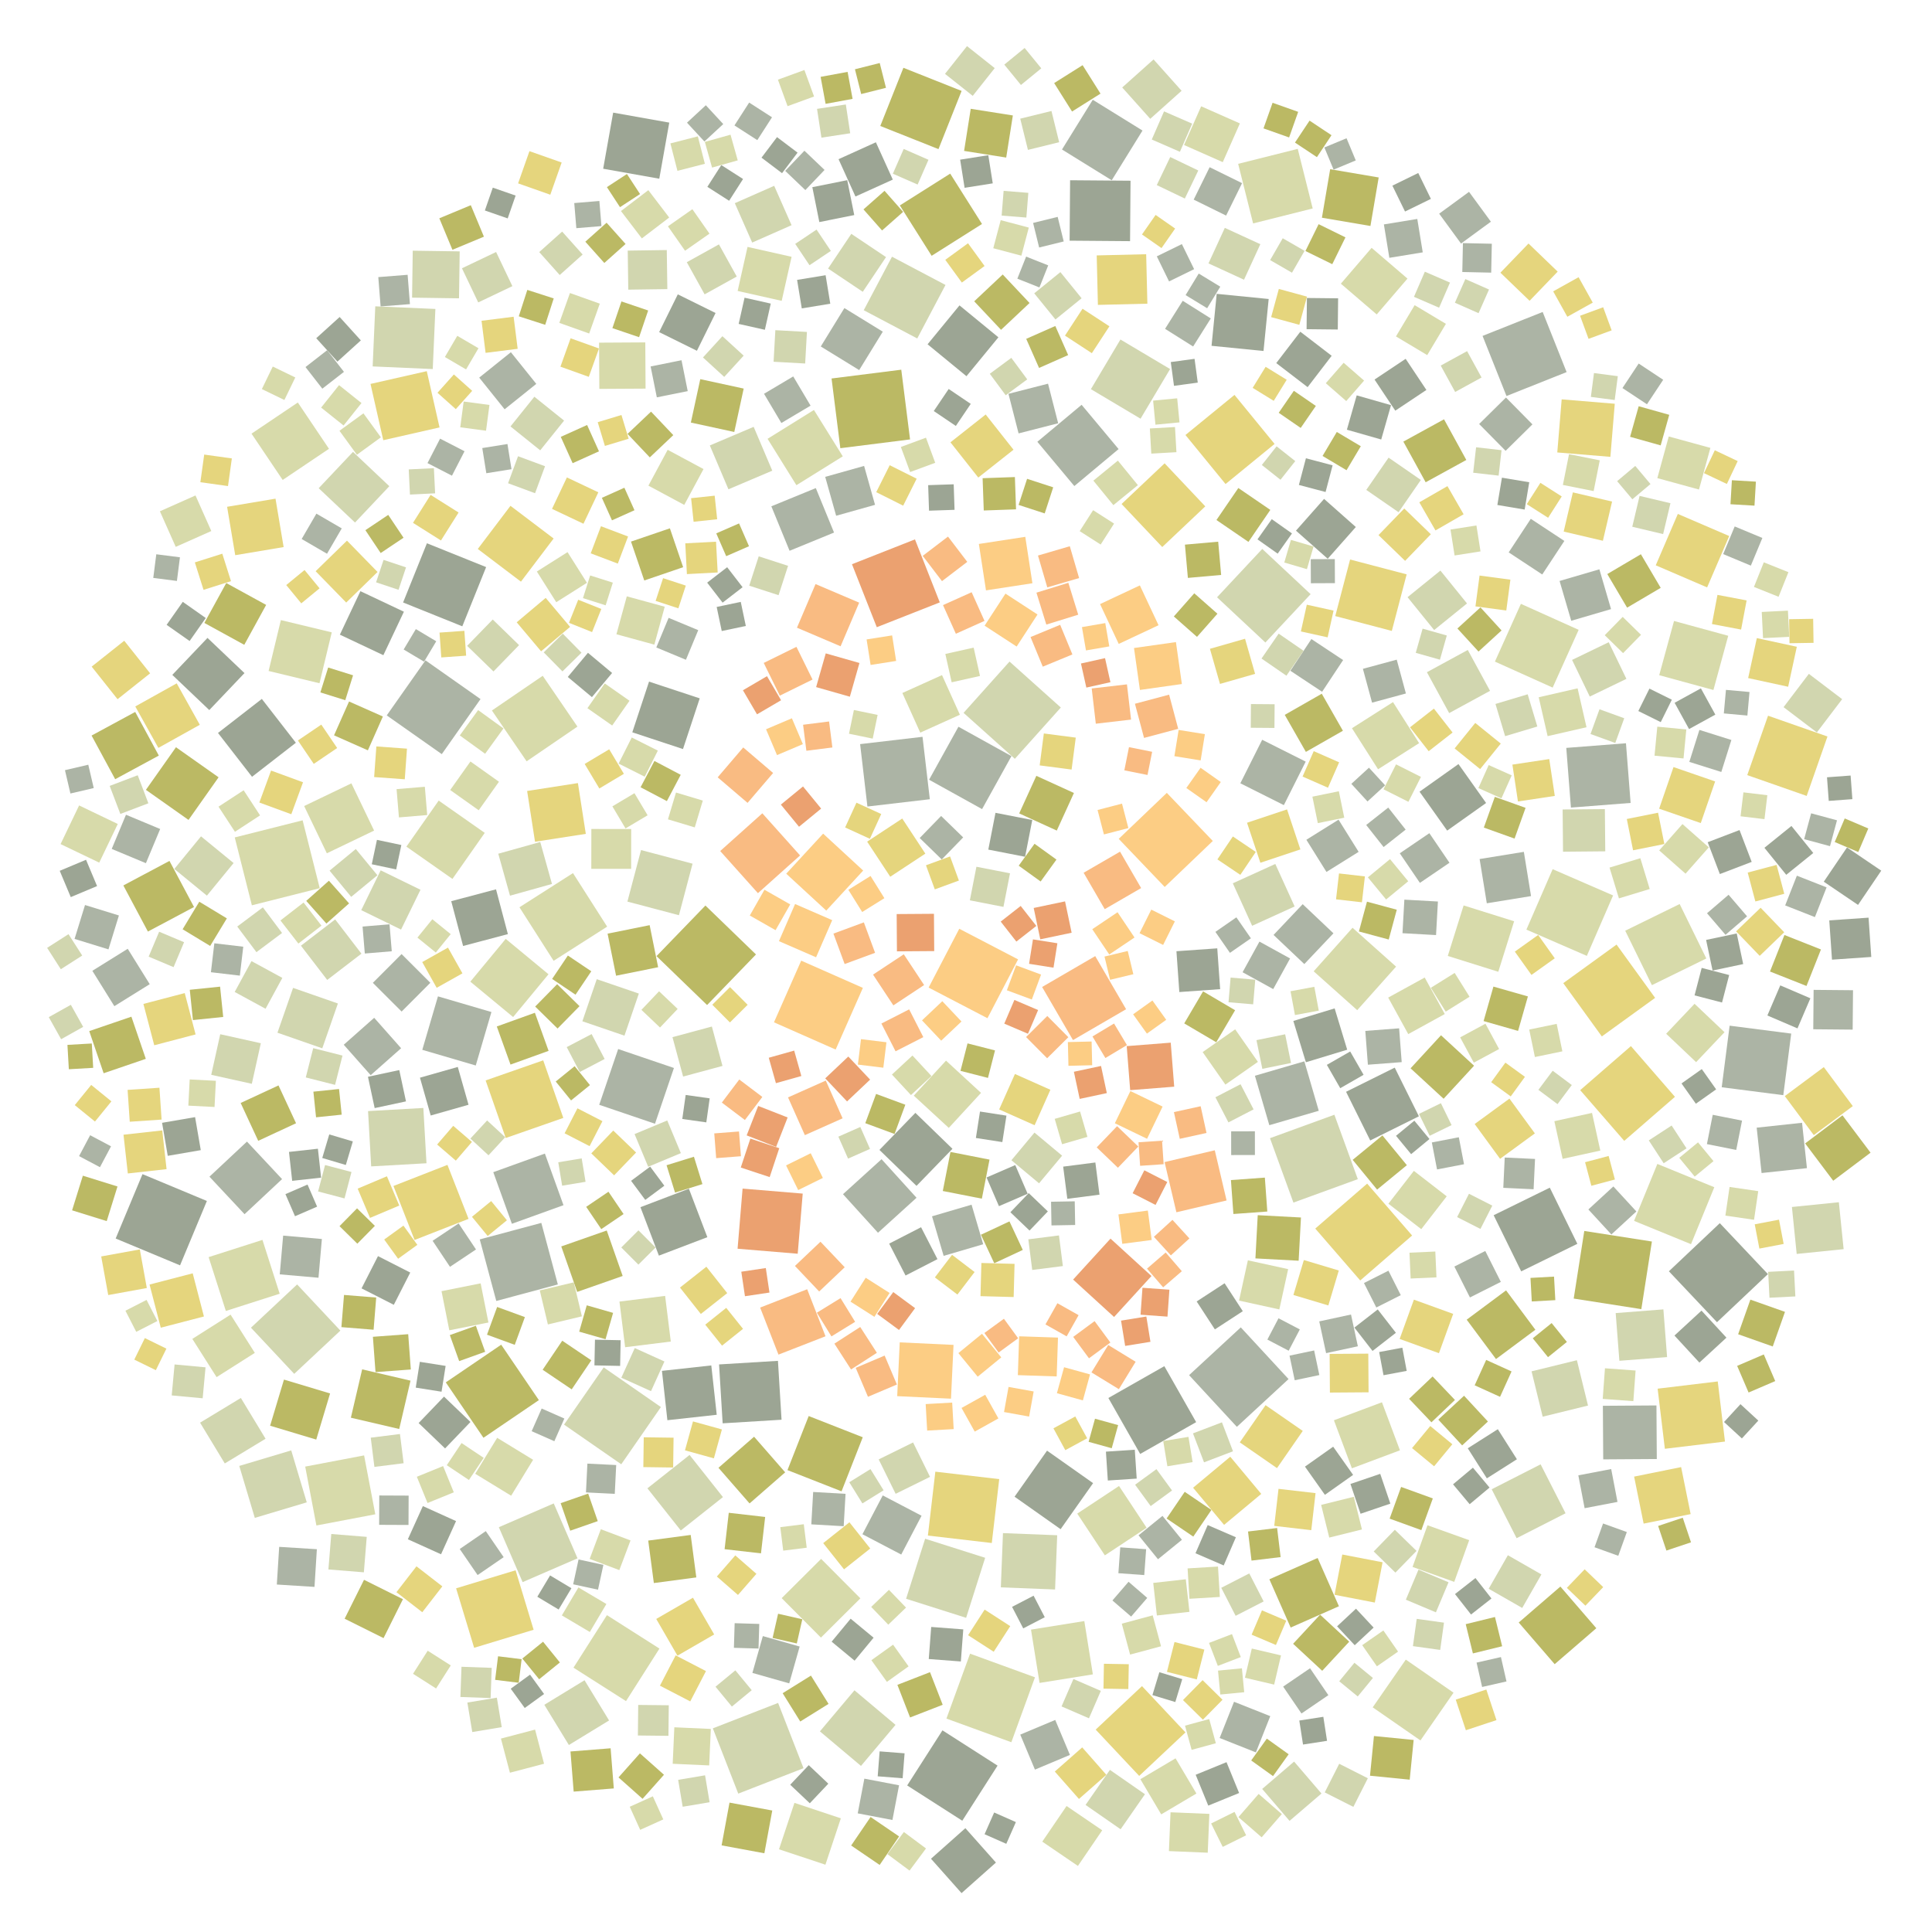 <?xml version="1.0" encoding="UTF-8" ?>
<svg width="927" height="927" viewBox="0 0 927 927" xmlns="http://www.w3.org/2000/svg" version="1.1">
<polygon points="450.922,289.034 420.694,300.942 408.786,270.714 439.014,258.806" fill="#EBA170" />
<polygon points="695.33,342.15 684.652,322.538 704.265,311.86 714.942,331.472" fill="#D1D6AF" />
<polygon points="384.43,460.93 414.025,473.996 400.959,503.59 371.364,490.524" fill="#FCCD84" />
<polygon points="433.65,457.883 443.401,472.638 428.646,482.389 418.895,467.634" fill="#F9BB82" />
<polygon points="321.419,253.495 327.786,272.153 309.128,278.52 302.761,259.862" fill="#BBB964" />
<polygon points="866.785,473.081 849.265,466.148 856.198,448.628 873.718,455.561" fill="#BBB964" />
<polygon points="246.202,487.995 225.67,471.013 242.652,450.482 263.183,467.463" fill="#D7DAAA" />
<polygon points="838.569,418.666 852.438,414.987 856.117,428.855 842.249,432.534" fill="#E5D57D" />
<polygon points="499.14,450.7 495.981,435.654 511.027,432.495 514.186,447.541" fill="#EBA170" />
<polygon points="592.322,189.48 611.561,213.006 588.034,232.245 568.795,208.718" fill="#E5D57D" />
<polygon points="610.906,474.581 596.208,466.49 604.299,451.791 618.998,459.883" fill="#ACB4A5" />
<polygon points="756.835,596.8 729.895,610.021 716.674,583.081 743.615,569.86" fill="#9CA594" />
<polygon points="445.758,245.034 445.348,232.785 457.597,232.374 458.007,244.624" fill="#9CA594" />
<polygon points="639.406,223.266 636.028,236.07 623.224,232.692 626.602,219.888" fill="#9CA594" />
<polygon points="552.119,722.632 544.639,712.391 554.879,704.911 562.359,715.152" fill="#D1D6AF" />
<polygon points="177.774,184.214 204.774,178.088 210.9,205.088 183.9,211.214" fill="#E5D57D" />
<polygon points="827.447,495.263 813.817,509.635 799.446,496.005 813.075,481.634" fill="#D7DAAA" />
<polygon points="224.142,309.888 236.426,297.253 249.061,309.537 236.777,322.172" fill="#D1D6AF" />
<polygon points="260.642,508.764 270.284,536.392 242.657,546.033 233.015,518.406" fill="#E5D57D" />
<polygon points="480.155,442.195 489.742,434.688 497.249,444.276 487.661,451.782" fill="#EBA170" />
<polygon points="587.687,109.335 604.729,117.172 596.891,134.214 579.85,126.376" fill="#D1D6AF" />
<polygon points="281.851,339.799 290.168,327.918 302.049,336.234 293.733,348.115" fill="#D7DAAA" />
<polygon points="485.307,362.795 471.211,388.22 445.786,374.125 459.881,348.699" fill="#ACB4A5" />
<polygon points="770.039,388.214 770.226,408.479 749.96,408.666 749.774,388.4" fill="#D1D6AF" />
<polygon points="677.55,592.813 652.654,614.384 631.083,589.488 655.979,567.917" fill="#E5D57D" />
<polygon points="272.004,229.078 287.091,236.217 279.952,251.303 264.865,244.164" fill="#E5D57D" />
<polygon points="794.786,674.351 794.954,700.057 769.248,700.224 769.08,674.518" fill="#ACB4A5" />
<polygon points="623.67,637.874 618.322,648.095 608.101,642.746 613.449,632.525" fill="#ACB4A5" />
<polygon points="606.252,168.404 581.315,165.926 583.793,140.989 608.73,143.467" fill="#9CA594" />
<polygon points="302.852,397.777 302.827,416.891 283.713,416.866 283.738,397.752" fill="#D7DAAA" />
<polygon points="536.776,402.497 559.852,380.431 581.918,403.507 558.843,425.573" fill="#FCCD84" />
<polygon points="661.212,369.104 648.685,349.406 668.383,336.878 680.911,356.577" fill="#D7DAAA" />
<polygon points="478.646,847.17 461.717,873.611 435.275,856.682 452.205,830.24" fill="#9CA594" />
<polygon points="323.362,512.432 314.274,539.188 287.517,530.099 296.606,503.343" fill="#ACB4A5" />
<polygon points="684.403,187.098 669.476,197.048 659.526,182.121 674.453,172.171" fill="#9CA594" />
<polygon points="393.986,747.981 412.819,766.906 393.894,785.74 375.061,766.815" fill="#D7DAAA" />
<polygon points="330.862,698.107 346.878,718.33 326.654,734.346 310.638,714.123" fill="#D1D6AF" />
<polygon points="232.586,399.625 217.091,421.719 194.997,406.225 210.492,384.131" fill="#D7DAAA" />
<polygon points="580.265,870.331 579.489,888.956 560.865,888.18 561.641,869.556" fill="#D7DAAA" />
<polygon points="426.635,596.707 441.944,588.843 449.807,604.151 434.499,612.015" fill="#9CA594" />
<polygon points="620.448,788.711 633.409,774.742 647.379,787.703 634.418,801.673" fill="#BBB964" />
<polygon points="239.078,409.627 259.215,403.996 264.846,424.133 244.709,429.764" fill="#D1D6AF" />
<polygon points="452.365,571.46 456.045,552.719 474.787,556.399 471.107,575.14" fill="#BBB964" />
<polygon points="294.202,54.04 321.123,58.83 316.333,85.751 289.412,80.961" fill="#9CA594" />
<polygon points="525.502,458.755 540.315,484.236 514.834,499.049 500.021,473.568" fill="#F9BB82" />
<polygon points="373.749,451.577 381.491,433.764 399.304,441.506 391.562,459.319" fill="#FCCD84" />
<polygon points="727.833,700.172 713.412,709.33 704.254,694.908 718.676,685.751" fill="#9CA594" />
<polygon points="356.532,85.888 349.847,96.334 339.4,89.649 346.086,79.202" fill="#9CA594" />
<polygon points="614.459,747.115 600.499,748.796 598.817,734.836 612.777,733.155" fill="#BBB964" />
<polygon points="230.561,335.431 211.975,361.844 185.561,343.258 204.148,316.844" fill="#ACB4A5" />
<polygon points="674.45,398.066 663.87,406.419 655.516,395.839 666.097,387.485" fill="#ACB4A5" />
<polygon points="673.348,211.887 692.861,201.184 703.563,220.697 684.05,231.4" fill="#BBB964" />
<polygon points="193.334,767.311 184.032,785.985 165.358,776.683 174.66,758.009" fill="#BBB964" />
<polygon points="473.793,488.552 445.57,473.853 460.268,445.63 488.492,460.328" fill="#FCCD84" />
<polygon points="246.441,151.973 248.385,167.364 232.994,169.308 231.05,153.917" fill="#E5D57D" />
<polygon points="391.309,280.242 412.246,289.158 403.329,310.095 382.392,301.179" fill="#F9BB82" />
<polygon points="645.86,523.855 669.213,512.263 680.805,535.617 657.451,547.208" fill="#9CA594" />
<polygon points="805.922,433.771 818.717,459.889 792.599,472.684 779.804,446.566" fill="#D7DAAA" />
<polygon points="840.486,413.549 825.208,419.386 819.372,404.108 834.65,398.271" fill="#9CA594" />
<polygon points="414.489,442.569 419.876,457.172 405.273,462.558 399.886,447.956" fill="#F9BB82" />
<polygon points="477.648,390.002 495.298,393.446 491.854,411.096 474.204,407.652" fill="#9CA594" />
<polygon points="230.191,594.687 259.729,586.756 267.661,616.294 238.123,624.225" fill="#ACB4A5" />
<polygon points="191.547,685.655 168.35,680.235 173.769,657.038 196.966,662.458" fill="#BBB964" />
<polygon points="192.433,446.024 173.329,436.701 182.651,417.598 201.755,426.92" fill="#D1D6AF" />
<polygon points="331.408,736.489 334.104,756.869 313.724,759.566 311.027,739.186" fill="#BBB964" />
<polygon points="666.075,478.658 683.594,469.036 693.216,486.554 675.697,496.177" fill="#D7DAAA" />
<polygon points="506.239,762.657 480.215,761.635 481.237,735.61 507.261,736.633" fill="#D1D6AF" />
<polygon points="464.469,116.725 472.413,127.633 461.505,135.577 453.561,124.669" fill="#E5D57D" />
<polygon points="315.783,464.087 295.601,468.161 291.528,447.979 311.709,443.906" fill="#BBB964" />
<polygon points="519.941,418.759 537.41,408.638 547.531,426.107 530.062,436.228" fill="#F9BB82" />
<polygon points="498.552,567.768 485.29,556.703 496.356,543.441 509.617,554.507" fill="#D1D6AF" />
<polygon points="340.474,864.735 327.561,866.906 325.39,853.993 338.303,851.822" fill="#D1D6AF" />
<polygon points="546.6,852.105 525.724,829.894 547.934,809.019 568.81,831.229" fill="#E5D57D" />
<polygon points="550.757,580.84 552.607,594.96 538.487,596.81 536.637,582.69" fill="#FCCD84" />
<polygon points="250.759,759.124 239.347,732.776 265.695,721.363 277.108,747.711" fill="#D1D6AF" />
<polygon points="133.627,520.797 142.051,538.954 123.894,547.378 115.47,529.221" fill="#BBB964" />
<polygon points="532.841,594.31 552.491,612.257 534.544,631.907 514.895,613.96" fill="#EBA170" />
<polygon points="542.374,523.496 557.829,530.948 550.377,546.403 534.922,538.95" fill="#FCCD84" />
<polygon points="682.655,121.082 666.628,123.704 664.006,107.678 680.033,105.055" fill="#ACB4A5" />
<polygon points="141.167,659.197 120.413,637.046 142.565,616.292 163.318,638.444" fill="#D1D6AF" />
<polygon points="605.65,263.38 628.851,285.081 607.151,308.282 583.949,286.582" fill="#D1D6AF" />
<polygon points="146.443,703.693 174.7,698.322 180.071,726.579 151.814,731.95" fill="#D7DAAA" />
<polygon points="626.816,402.932 642.252,393.293 651.891,408.73 636.455,418.369" fill="#ACB4A5" />
<polygon points="192.463,502.955 177.862,515.881 164.936,501.281 179.537,488.355" fill="#ACB4A5" />
<polygon points="751.522,358.854 780.159,356.622 782.391,385.259 753.754,387.491" fill="#ACB4A5" />
<polygon points="233.67,640.405 238.537,627.094 251.849,631.961 246.982,645.272" fill="#BBB964" />
<polygon points="753.9,297.854 748.308,278.755 767.407,273.163 772.999,292.262" fill="#ACB4A5" />
<polygon points="446.144,383.479 416.197,386.983 412.694,357.037 442.64,353.533" fill="#ACB4A5" />
<polygon points="312.177,175.825 327,172.847 329.978,187.671 315.154,190.648" fill="#ACB4A5" />
<polygon points="536.72,215.469 515.478,233.215 497.732,211.973 518.974,194.227" fill="#ACB4A5" />
<polygon points="639.673,694.139 649.241,707.672 635.708,717.239 626.14,703.706" fill="#9CA594" />
<polygon points="275.252,859.641 273.724,840.381 292.984,838.852 294.512,858.112" fill="#BBB964" />
<polygon points="555.038,88.809 561.492,75.351 574.95,81.805 568.496,95.264" fill="#D1D6AF" />
<polygon points="488.38,659.811 489,641.176 507.634,641.795 507.015,660.43" fill="#FCCD84" />
<polygon points="93.091,435.197 70.968,446.979 59.186,424.855 81.31,413.074" fill="#BBB964" />
<polygon points="374.908,202.96 366.586,188.942 380.604,180.619 388.926,194.637" fill="#ACB4A5" />
<polygon points="704.93,738.999 697.763,759.002 677.76,751.836 684.927,731.833" fill="#D7DAAA" />
<polygon points="374.671,386.061 385.294,377.353 394.001,387.975 383.379,396.683" fill="#EBA170" />
<polygon points="555.886,299.993 536.779,308.956 527.816,289.849 546.923,280.886" fill="#FCCD84" />
<polygon points="319.134,621.784 321.86,643.693 299.951,646.418 297.225,624.509" fill="#D7DAAA" />
<polygon points="822.123,331.069 796.113,323.963 803.219,297.952 829.229,305.058" fill="#D7DAAA" />
<polygon points="558.799,222.309 578.314,242.96 557.663,262.475 538.148,241.824" fill="#E5D57D" />
<polygon points="164.332,506.481 160.77,520.533 146.718,516.97 150.281,502.919" fill="#D1D6AF" />
<polygon points="477.012,869.661 487.437,874.265 482.833,884.69 472.408,880.086" fill="#9CA594" />
<polygon points="648.968,445.154 669.86,463.805 651.208,484.697 630.316,466.046" fill="#D7DAAA" />
<polygon points="273.538,300.791 259.625,312.501 247.915,298.589 261.828,286.879" fill="#E5D57D" />
<polygon points="368.862,507.523 381.061,504.089 384.495,516.288 372.296,519.722" fill="#EBA170" />
<polygon points="455.24,541.18 438.443,525.708 453.914,508.911 470.711,524.383" fill="#D7DAAA" />
<polygon points="558.786,557.583 582.867,551.921 588.53,576.002 564.448,581.664" fill="#F9BB82" />
<polygon points="298.767,612.23 276.946,619.875 269.301,598.055 291.121,590.409" fill="#BBB964" />
<polygon points="417.445,551.264 406.912,555.915 402.261,545.382 412.794,540.731" fill="#D1D6AF" />
<polygon points="681.55,835.085 658.643,819.207 674.521,796.3 697.428,812.178" fill="#D7DAAA" />
<polygon points="318.253,872.973 307.174,877.986 302.162,866.907 313.24,861.895" fill="#D7DAAA" />
<polygon points="100.419,340.702 82.674,323.819 99.558,306.073 117.303,322.957" fill="#9CA594" />
<polygon points="136.089,262.493 112.864,266.39 108.966,243.165 132.192,239.267" fill="#E5D57D" />
<polygon points="526.789,146.291 526.215,122.553 549.952,121.98 550.526,145.717" fill="#E5D57D" />
<polygon points="441.286,402.095 451.567,391.514 462.147,401.796 451.866,412.376" fill="#ACB4A5" />
<polygon points="475.874,740.358 445.217,736.786 448.789,706.128 479.446,709.7" fill="#E5D57D" />
<polygon points="746.014,381.895 728.331,384.556 725.67,366.873 743.353,364.212" fill="#E5D57D" />
<polygon points="180.066,146.98 208.902,148.241 207.641,177.077 178.805,175.816" fill="#D1D6AF" />
<polygon points="675.36,286.535 691.131,273.773 703.892,289.544 688.122,302.306" fill="#D1D6AF" />
<polygon points="484.384,317.43 508.995,339.482 486.942,364.093 462.332,342.04" fill="#D1D6AF" />
<polygon points="91.062,474.91 105.6,473.412 107.098,487.949 92.561,489.447" fill="#BBB964" />
<polygon points="548.188,62.637 533.423,86.502 509.558,71.736 524.324,47.872" fill="#ACB4A5" />
<polygon points="696.846,692.964 688.106,703.55 677.52,694.81 686.26,684.224" fill="#E5D57D" />
<polygon points="674.189,269.106 661.427,256.754 673.779,243.992 686.541,256.344" fill="#E5D57D" />
<polygon points="516.881,726.245 536.922,712.999 550.167,733.04 530.127,746.286" fill="#D7DAAA" />
<polygon points="188.784,569.051 214.689,558.92 224.82,584.825 198.915,594.956" fill="#E5D57D" />
<polygon points="542.216,115.71 513.217,115.479 513.448,86.48 542.447,86.711" fill="#9CA594" />
<polygon points="765.074,742.389 769.176,730.992 780.573,735.093 776.472,746.491" fill="#ACB4A5" />
<polygon points="627.412,185.758 612.363,174.214 623.907,159.165 638.956,170.709" fill="#9CA594" />
<polygon points="192.701,485.357 178.899,471.577 192.68,457.775 206.481,471.556" fill="#ACB4A5" />
<polygon points="375.802,744.023 374.397,732.75 385.669,731.345 387.075,742.618" fill="#D7DAAA" />
<polygon points="590.296,698.961 605.164,716.791 587.334,731.66 572.466,713.83" fill="#E5D57D" />
<polygon points="231.97,689.867 213.896,663.28 240.483,645.206 258.557,671.793" fill="#BBB964" />
<polygon points="602.868,499.076 616.633,496.264 619.445,510.028 605.681,512.841" fill="#D1D6AF" />
<polygon points="620.809,187.506 631.364,194.773 624.097,205.328 613.542,198.062" fill="#BBB964" />
<polygon points="346.712,289.154 339.309,279.561 348.902,272.157 356.305,281.751" fill="#9CA594" />
<polygon points="779.329,547.401 758.199,523.068 782.532,501.938 803.662,526.271" fill="#E5D57D" />
<polygon points="552.816,360.724 550.59,371.84 539.474,369.614 541.7,358.498" fill="#F9BB82" />
<polygon points="336.003,181.923 356.832,186.442 352.313,207.272 331.484,202.753" fill="#BBB964" />
<polygon points="432.442,177.388 436.658,210.839 403.207,215.054 398.991,181.603" fill="#BBB964" />
<polygon points="431.755,98.571 455.917,83.31 471.178,107.473 447.016,122.734" fill="#BBB964" />
<polygon points="309.753,186.467 287.571,186.597 287.441,164.415 309.623,164.285" fill="#D7DAAA" />
<polygon points="856.461,629.449 850.591,646.057 833.983,640.187 839.853,623.579" fill="#BBB964" />
<polygon points="343.669,255.918 354.611,251.146 359.383,262.088 348.441,266.86" fill="#BBB964" />
<polygon points="611.398,732.143 613.449,714.371 631.221,716.421 629.171,734.193" fill="#E5D57D" />
<polygon points="198.156,250.87 206.617,237.449 220.038,245.909 211.578,259.33" fill="#E5D57D" />
<polygon points="524.371,803.387 498.793,807.491 494.689,781.913 520.267,777.809" fill="#D7DAAA" />
<polygon points="70.006,378.98 84.434,358.534 104.88,372.962 90.452,393.407" fill="#BBB964" />
<polygon points="377.838,705.379 388.022,679.432 413.968,689.615 403.785,715.562" fill="#BBB964" />
<polygon points="787.533,628.144 755.089,623.072 760.161,590.629 792.604,595.701" fill="#BBB964" />
<polygon points="212.236,761.157 202.621,773.567 190.212,763.952 199.827,751.542" fill="#E5D57D" />
<polygon points="719.289,503.336 707.149,509.881 700.603,497.741 712.744,491.195" fill="#D7DAAA" />
<polygon points="703.738,633.198 722.636,619.139 736.695,638.037 717.797,652.096" fill="#BBB964" />
<polygon points="456.042,212.228 472.946,198.879 486.295,215.782 469.392,229.132" fill="#E5D57D" />
<polygon points="464.506,784.596 472.444,772.306 484.734,780.244 476.796,792.534" fill="#E5D57D" />
<polygon points="448.533,426.741 444.291,415.175 455.857,410.934 460.098,422.499" fill="#E5D57D" />
<polygon points="625.844,509.242 632.762,532.963 609.041,539.881 602.123,516.16" fill="#ACB4A5" />
<polygon points="490.745,599.732 477.057,606.122 470.667,592.434 484.355,586.044" fill="#BBB964" />
<polygon points="601.26,107.202 594.083,78.611 622.673,71.433 629.851,100.024" fill="#D7DAAA" />
<polygon points="125.629,335.347 141.962,356.383 120.926,372.716 104.593,351.68" fill="#9CA594" />
<polygon points="260.408,324.254 277.06,348.637 252.678,365.289 236.026,340.907" fill="#D7DAAA" />
<polygon points="555.09,775.131 553.339,759.506 568.965,757.755 570.715,773.38" fill="#D7DAAA" />
<polygon points="782.141,209.583 786.261,194.916 800.928,199.036 796.808,213.703" fill="#BBB964" />
<polygon points="204.841,260.666 233.254,272.099 221.82,300.512 193.407,289.079" fill="#9CA594" />
<polygon points="524.088,445.852 536.21,437.703 544.358,449.825 532.237,457.973" fill="#FCCD84" />
<polygon points="648.231,630.73 651.518,645.966 636.281,649.253 632.994,634.017" fill="#ACB4A5" />
<polygon points="239.411,375.092 229.693,388.777 216.007,379.059 225.726,365.373" fill="#D7DAAA" />
<polygon points="60.451,390.924 76.852,397.769 70.007,414.17 53.606,407.325" fill="#ACB4A5" />
<polygon points="479.41,532.329 486.982,515.318 503.992,522.89 496.42,539.9" fill="#E5D57D" />
<polygon points="744.985,417.043 773.984,429.643 761.384,458.642 732.385,446.042" fill="#D7DAAA" />
<polygon points="397.318,128.854 408.476,112.203 425.127,123.361 413.969,140.012" fill="#D1D6AF" />
<polygon points="206.66,535.236 201.501,517.088 219.649,511.93 224.807,530.078" fill="#9CA594" />
<polygon points="699.797,366.61 713.052,385.286 694.377,398.541 681.121,379.865" fill="#9CA594" />
<polygon points="648.66,704.514 640.032,681.462 663.083,672.834 671.711,695.885" fill="#D7DAAA" />
<polygon points="385.545,848.406 354.225,860.604 342.027,829.285 373.347,817.086" fill="#D1D6AF" />
<polygon points="592.106,816.532 609.491,823.431 602.593,840.817 585.207,833.918" fill="#ACB4A5" />
<polygon points="218.849,762.093 247.392,753.444 256.04,781.987 227.497,790.636" fill="#E5D57D" />
<polygon points="204.634,558.149 178.099,559.653 176.595,533.118 203.13,531.614" fill="#D1D6AF" />
<polygon points="477.862,893.683 461.363,908.347 446.7,891.848 463.199,877.184" fill="#9CA594" />
<polygon points="637.058,268.106 621.823,254.618 635.311,239.383 650.547,252.871" fill="#9CA594" />
<polygon points="122.257,728.299 114.807,703.371 139.735,695.921 147.185,720.848" fill="#D1D6AF" />
<polygon points="583.573,500.093 568.205,491.043 577.255,475.674 592.624,484.724" fill="#BBB964" />
<polygon points="345.562,408.339 365.78,390.235 383.885,410.453 363.667,428.557" fill="#F9BB82" />
<polygon points="237.998,426.709 243.69,448.2 222.198,453.892 216.506,432.4" fill="#9CA594" />
<polygon points="544.56,337.667 560.957,333.303 565.321,349.7 548.924,354.064" fill="#F9BB82" />
<polygon points="358.261,544.772 363.791,530.643 377.921,536.173 372.391,550.302" fill="#EBA170" />
<polygon points="775.647,453.224 794.149,478.793 768.58,497.295 750.078,471.726" fill="#E5D57D" />
<polygon points="463.725,180.51 445.063,165.191 460.382,146.529 479.044,161.848" fill="#9CA594" />
<polygon points="99.266,576.24 86.391,607.133 55.498,594.257 68.374,563.365" fill="#9CA594" />
<polygon points="287.793,145.699 282.692,160.022 268.369,154.921 273.47,140.598" fill="#D7DAAA" />
<polygon points="723.891,265.041 734.496,248.94 750.597,259.544 739.992,275.645" fill="#ACB4A5" />
<polygon points="277.291,375.733 281.078,400.1 256.711,403.887 252.924,379.519" fill="#E5D57D" />
<polygon points="314.003,365.122 326.622,371.767 319.977,384.385 307.358,377.74" fill="#BBB964" />
<polygon points="663.378,749.6 659.654,768.929 640.324,765.206 644.048,745.876" fill="#E5D57D" />
<polygon points="527.556,573.221 512.112,575.209 510.124,559.765 525.568,557.777" fill="#9CA594" />
<polygon points="590.144,457.191 583.167,447.131 593.227,440.154 600.204,450.214" fill="#ACB4A5" />
<polygon points="457.515,645.299 456.3,671.108 430.492,669.893 431.706,644.085" fill="#FCCD84" />
<polygon points="218.82,729.842 211.616,745.765 195.694,738.561 202.897,722.639" fill="#9CA594" />
<polygon points="379.961,344.641 385.225,357.047 372.82,362.311 367.555,349.906" fill="#FCCD84" />
<polygon points="656.528,649.495 656.659,668.049 638.105,668.18 637.974,649.626" fill="#E5D57D" />
<polygon points="734.86,657.987 756.616,652.65 761.954,674.407 740.197,679.744" fill="#D1D6AF" />
<polygon points="77.766,538.739 93.608,536.011 96.336,551.853 80.494,554.581" fill="#9CA594" />
<polygon points="100.099,603.186 125.929,594.92 134.194,620.75 108.365,629.015" fill="#D7DAAA" />
<polygon points="200.246,597.297 191.016,603.967 184.346,594.737 193.576,588.067" fill="#E5D57D" />
<polygon points="702.265,434.438 726.499,442.037 718.9,466.272 694.666,458.673" fill="#D7DAAA" />
<polygon points="153.299,327.831 128.881,321.946 134.766,297.528 159.184,303.413" fill="#D7DAAA" />
<polygon points="319.933,119.976 320.2,138.718 301.458,138.985 301.191,120.243" fill="#D1D6AF" />
<polygon points="697.929,266.526 695.971,254.086 708.411,252.128 710.369,264.568" fill="#D7DAAA" />
<polygon points="472.424,300.214 482.433,284.832 497.814,294.841 487.805,310.222" fill="#FCCD84" />
<polygon points="186.809,233.286 170.344,250.718 152.911,234.252 169.377,216.82" fill="#D1D6AF" />
<polygon points="595.133,375.833 605.611,354.953 626.491,365.431 616.013,386.311" fill="#ACB4A5" />
<polygon points="591.518,423.818 611.909,414.543 621.183,434.933 600.793,444.208" fill="#D1D6AF" />
<polygon points="623.434,155.853 609.911,152.162 613.602,138.639 627.125,142.33" fill="#E5D57D" />
<polygon points="498.556,176.541 492.388,162.581 506.347,156.413 512.515,170.372" fill="#BBB964" />
<polygon points="245.608,587.186 236.684,562.427 261.443,553.503 270.367,578.262" fill="#ACB4A5" />
<polygon points="217.774,179.67 226.561,187.53 218.701,196.317 209.914,188.457" fill="#E5D57D" />
<polygon points="764.812,179.001 776.25,180.496 774.755,191.935 763.317,190.44" fill="#D1D6AF" />
<polygon points="320.36,215.823 337.555,225.067 328.312,242.262 311.116,233.018" fill="#D7DAAA" />
<polygon points="522.509,651.729 514.935,641.464 525.2,633.89 532.774,644.155" fill="#F9BB82" />
<polygon points="335.74,335.081 327.711,359.405 303.387,351.375 311.417,327.051" fill="#9CA594" />
<polygon points="502.777,581.255 493.987,590.442 484.801,581.652 493.59,572.466" fill="#9CA594" />
<polygon points="360.908,116.386 352.572,97.495 371.463,89.158 379.8,108.049" fill="#D1D6AF" />
<polygon points="202.62,503.719 210.139,478.067 235.792,485.586 228.273,511.239" fill="#ACB4A5" />
<polygon points="537.685,877.71 520.868,866.029 532.549,849.213 549.366,860.894" fill="#D1D6AF" />
<polygon points="448.251,456.343 430.363,456.469 430.237,438.581 448.125,438.455" fill="#EBA170" />
<polygon points="322.665,497.646 341.563,492.546 346.663,511.445 327.764,516.544" fill="#D1D6AF" />
<polygon points="814.735,548.121 822.156,557.128 813.149,564.549 805.729,555.542" fill="#D7DAAA" />
<polygon points="864.648,538.726 866.991,560.493 845.225,562.837 842.881,541.07" fill="#ACB4A5" />
<polygon points="715.732,714.57 739.212,702.609 751.173,726.089 727.693,738.051" fill="#D1D6AF" />
<polygon points="403.45,872.455 396.042,894.718 373.779,887.31 381.187,865.047" fill="#D7DAAA" />
<polygon points="152.625,571.677 155.968,558.997 168.648,562.34 165.305,575.02" fill="#D1D6AF" />
<polygon points="531.811,670.773 558.666,655.507 573.932,682.362 547.077,697.628" fill="#9CA594" />
<polygon points="882.309,576.842 884.6,599.364 862.078,601.655 859.787,579.133" fill="#D1D6AF" />
<polygon points="610.813,852.195 600.34,844.693 607.842,834.22 618.315,841.723" fill="#BBB964" />
<polygon points="120.851,434.378 112.638,401.813 145.202,393.6 153.415,426.165" fill="#D7DAAA" />
<polygon points="811.371,596.971 784.047,585.795 795.223,558.471 822.546,569.647" fill="#D7DAAA" />
<polygon points="359.458,49.218 370.42,56.274 363.364,67.236 352.402,60.18" fill="#ACB4A5" />
<polygon points="769.088,259.467 750.278,255.059 754.686,236.248 773.497,240.657" fill="#E5D57D" />
<polygon points="318.943,291.109 313.965,309.305 295.769,304.327 300.747,286.131" fill="#D7DAAA" />
<polygon points="353.901,599.159 356.302,570.306 385.155,572.708 382.754,601.561" fill="#EBA170" />
<polygon points="245.252,717.671 228.011,707.131 238.552,689.89 255.792,700.431" fill="#D7DAAA" />
<polygon points="190.279,378.638 203.844,377.501 204.981,391.066 191.416,392.203" fill="#D7DAAA" />
<polygon points="747.398,130.325 733.917,144.324 719.918,130.843 733.399,116.844" fill="#E5D57D" />
<polygon points="277.069,531.788 289.053,537.951 282.89,549.935 270.906,543.772" fill="#E5D57D" />
<polygon points="620.561,489.867 640.382,483.843 646.406,503.663 626.585,509.687" fill="#9CA594" />
<polygon points="823.836,634.413 800.751,609.979 825.184,586.894 848.27,611.328" fill="#9CA594" />
<polygon points="144.39,453.76 160.817,441.151 173.425,457.578 156.998,470.187" fill="#D1D6AF" />
<polygon points="486.803,718.137 502.39,696.044 524.482,711.631 508.895,733.724" fill="#9CA594" />
<polygon points="370.102,242.936 391.439,234.192 400.183,255.529 378.846,264.273" fill="#ACB4A5" />
<polygon points="841.942,587.444 853.592,585.212 855.823,596.862 844.173,599.094" fill="#E5D57D" />
<polygon points="422.372,60.451 433.467,32.527 461.391,43.622 450.296,71.546" fill="#BBB964" />
<polygon points="316.268,159.355 325.219,141.233 343.341,150.184 334.39,168.306" fill="#9CA594" />
<polygon points="806.627,703.929 811.195,726.485 788.639,731.053 784.071,708.497" fill="#E5D57D" />
<polygon points="140.618,473.999 162.126,481.488 154.637,502.997 133.129,495.507" fill="#D1D6AF" />
<polygon points="771.883,308.147 780.372,325.727 762.792,334.216 754.303,316.636" fill="#D1D6AF" />
<polygon points="145.395,375.347 139.774,390.681 124.44,385.06 130.061,369.726" fill="#E5D57D" />
<polygon points="373.272,652.95 374.994,681.205 346.74,682.928 345.017,654.673" fill="#9CA594" />
<polygon points="634.205,332.861 644.347,350.629 626.58,360.771 616.437,343.003" fill="#BBB964" />
<polygon points="97.242,670.917 82.39,669.536 83.77,654.684 98.623,656.064" fill="#D1D6AF" />
<polygon points="205.224,792.042 216.287,799.095 209.235,810.158 198.171,803.106" fill="#D7DAAA" />
<polygon points="350.028,864.918 370.544,868.711 366.751,889.227 346.235,885.434" fill="#BBB964" />
<polygon points="389.104,803.975 397.552,817.552 383.975,826 375.527,812.423" fill="#BBB964" />
<polygon points="325.765,439.134 301.039,432.596 307.578,407.871 332.303,414.409" fill="#D1D6AF" />
<polygon points="733.751,231.394 731.555,244.496 718.453,242.3 720.649,229.198" fill="#9CA594" />
<polygon points="92.466,610.959 97.847,631.666 77.14,637.047 71.759,616.34" fill="#E5D57D" />
<polygon points="866.868,381.895 838.355,371.917 848.333,343.404 876.846,353.382" fill="#E5D57D" />
<polygon points="690.428,649.275 671.573,642.444 678.405,623.589 697.259,630.421" fill="#E5D57D" />
<polygon points="259.198,216.076 244.938,204.617 256.397,190.357 270.657,201.816" fill="#D1D6AF" />
<polygon points="439.214,533.96 457.003,551.21 439.754,568.999 421.965,551.749" fill="#9CA594" />
<polygon points="446.23,802.328 452.315,817.979 436.665,824.063 430.58,808.413" fill="#BBB964" />
<polygon points="584.062,455.026 585.447,474.616 565.857,476.001 564.471,456.411" fill="#9CA594" />
<polygon points="798.827,695.15 795.357,666.308 824.199,662.839 827.669,691.681" fill="#E5D57D" />
<polygon points="515.291,380.485 507.059,398.521 489.023,390.289 497.255,372.253" fill="#BBB964" />
<polygon points="291.319,444.616 265.632,461.009 249.239,435.322 274.926,418.929" fill="#D7DAAA" />
<polygon points="537.601,162.901 561.424,177.074 547.251,200.898 523.428,186.725" fill="#D1D6AF" />
<polygon points="299.625,496.925 279.428,490.019 286.334,469.822 306.532,476.728" fill="#D1D6AF" />
<polygon points="29.064,405.007 37.96,386.461 56.506,395.357 47.61,413.903" fill="#D7DAAA" />
<polygon points="802.97,368.05 822.949,374.942 816.056,394.921 796.078,388.028" fill="#E5D57D" />
<polygon points="609.35,546.116 640.255,534.868 651.502,565.774 620.597,577.021" fill="#D1D6AF" />
<polygon points="289.514,750.838 286.929,762.754 275.014,760.169 277.599,748.253" fill="#ACB4A5" />
<polygon points="359.652,721.366 344.73,704.277 361.82,689.356 376.741,706.445" fill="#BBB964" />
<polygon points="711.351,161.174 740.195,149.688 751.682,178.532 722.838,190.019" fill="#ACB4A5" />
<polygon points="420.736,649.094 408.347,657.087 400.353,644.698 412.742,636.705" fill="#F9BB82" />
<polygon points="559.313,600.971 567.057,609.937 558.091,617.681 550.348,608.715" fill="#F9BB82" />
<polygon points="211.161,210.472 222.892,216.51 216.855,228.242 205.123,222.204" fill="#ACB4A5" />
<polygon points="626.366,120.437 632.691,107.561 645.567,113.886 639.242,126.763" fill="#BBB964" />
<polygon points="338.466,434.491 362.736,457.96 339.267,482.23 314.997,458.761" fill="#BBB964" />
<polygon points="658.121,118.915 675.325,133.671 660.568,150.875 643.364,136.118" fill="#D7DAAA" />
<polygon points="360.037,546.321 373.901,550.925 369.298,564.79 355.433,560.186" fill="#EBA170" />
<polygon points="421.267,591.489 404.479,572.988 422.979,556.2 439.768,574.701" fill="#ACB4A5" />
<polygon points="647.796,268.464 674.933,275.584 667.813,302.721 640.676,295.601" fill="#E5D57D" />
<polygon points="504.506,53.25 508.196,68.23 493.216,71.92 489.526,56.94" fill="#D1D6AF" />
<polygon points="838.793,325.349 842.955,306.166 862.138,310.328 857.977,329.511" fill="#E5D57D" />
<polygon points="238.039,120.916 245.843,137.3 229.458,145.104 221.655,128.72" fill="#D1D6AF" />
<polygon points="431.405,881.147 422.077,894.829 408.395,885.501 417.723,871.819" fill="#BBB964" />
<polygon points="376.748,81.983 385.969,72.317 395.635,81.538 386.414,91.204" fill="#ACB4A5" />
<polygon points="595.887,800.479 596.993,811.948 585.524,813.054 584.418,801.585" fill="#D7DAAA" />
<polygon points="757.46,302.203 744.993,329.915 717.282,317.448 729.748,289.737" fill="#D7DAAA" />
<polygon points="518.234,533.312 521.766,545.481 509.596,549.014 506.064,536.844" fill="#D7DAAA" />
<polygon points="173.447,193.388 164.853,204.159 154.082,195.564 162.676,184.793" fill="#D7DAAA" />
<polygon points="639.808,447.815 625.83,462.573 611.071,448.595 625.049,433.837" fill="#ACB4A5" />
<polygon points="496.241,140.746 508.785,130.564 518.967,143.109 506.423,153.291" fill="#D1D6AF" />
<polygon points="448.04,197.224 455.194,186.637 465.781,193.792 458.626,204.378" fill="#9CA594" />
<polygon points="172.93,283.653 193.795,293.508 183.94,314.372 163.076,304.517" fill="#9CA594" />
<polygon points="69.959,508.048 49.73,514.96 42.818,494.731 63.046,487.819" fill="#BBB964" />
<polygon points="382.129,232.801 368.287,210.551 390.537,196.71 404.379,218.96" fill="#D7DAAA" />
<polygon points="888.999,530.727 870.276,544.639 856.364,525.916 875.087,512.004" fill="#E5D57D" />
<polygon points="339.396,593.615 316.146,602.47 307.291,579.219 330.542,570.365" fill="#9CA594" />
<polygon points="229.247,263.403 244.934,242.699 265.639,258.386 249.952,279.091" fill="#E5D57D" />
<polygon points="689.033,448.662 672.933,447.761 673.833,431.662 689.933,432.562" fill="#ACB4A5" />
<polygon points="692.663,527.203 676.806,512.593 691.416,496.737 707.273,511.347" fill="#BBB964" />
<polygon points="846.622,393.038 835.141,391.665 836.514,380.185 847.995,381.557" fill="#D7DAAA" />
<polygon points="810.43,349.819 803.5,337.209 816.111,330.278 823.041,342.889" fill="#9CA594" />
<polygon points="278.067,482.768 267.524,493.505 256.786,482.962 267.33,472.224" fill="#BBB964" />
<polygon points="453.425,35.437 463.981,22.131 477.287,32.687 466.73,45.993" fill="#D1D6AF" />
<polygon points="276.534,109.482 275.536,97.431 287.587,96.433 288.585,108.484" fill="#ACB4A5" />
<polygon points="320.493,393.131 324.355,380.269 337.217,384.131 333.355,396.993" fill="#D7DAAA" />
<polygon points="580.54,311.308 597.386,306.481 602.213,323.327 585.367,328.154" fill="#E5D57D" />
<polygon points="418.109,796.585 428.511,789.144 435.951,799.547 425.549,806.987" fill="#D7DAAA" />
<polygon points="342.672,784.229 325.055,794.41 314.874,776.793 332.491,766.612" fill="#E5D57D" />
<polygon points="336.266,630.462 326.262,617.794 338.929,607.79 348.933,620.457" fill="#E5D57D" />
<polygon points="96.448,401.295 112.088,414.101 99.282,429.742 83.641,416.936" fill="#D1D6AF" />
<polygon points="238.395,814.561 240.744,828.706 226.599,831.055 224.25,816.91" fill="#D1D6AF" />
<polygon points="525.4,680.715 536.497,683.789 533.423,694.885 522.326,691.812" fill="#BBB964" />
<polygon points="33.952,430.445 28.657,417.821 41.28,412.526 46.576,425.149" fill="#9CA594" />
<polygon points="653.474,432.936 641.049,431.513 642.472,419.088 654.897,420.511" fill="#E5D57D" />
<polygon points="461.028,797.197 445.633,796.027 446.803,780.632 462.198,781.802" fill="#9CA594" />
<polygon points="775.224,630.033 798.118,628.257 799.894,651.151 777,652.927" fill="#D1D6AF" />
<polygon points="364.31,779.187 363.951,790.999 352.139,790.641 352.497,778.828" fill="#ACB4A5" />
<polygon points="423.833,512.299 411.623,510.807 413.115,498.597 425.325,500.089" fill="#FCCD84" />
<polygon points="697.947,359.117 707.849,346.876 720.09,356.778 710.189,369.019" fill="#E5D57D" />
<polygon points="544.108,310.926 564.229,308.081 567.074,328.202 546.953,331.047" fill="#FCCD84" />
<polygon points="361.619,204.803 370.549,225.84 349.512,234.77 340.582,213.733" fill="#D1D6AF" />
<polygon points="728.701,778.508 748.688,761.256 765.94,781.243 745.953,798.495" fill="#BBB964" />
<polygon points="350.268,473.621 358.729,482.121 350.229,490.581 341.769,482.082" fill="#E5D57D" />
<polygon points="670.17,316.512 674.57,332.743 658.338,337.143 653.938,320.912" fill="#ACB4A5" />
<polygon points="705.295,622.537 697.826,607.708 712.656,600.24 720.124,615.069" fill="#ACB4A5" />
<polygon points="296.436,270.425 283.43,265.503 288.352,252.497 301.358,257.419" fill="#E5D57D" />
<polygon points="214.948,454.676 221.879,467.031 209.524,473.962 202.593,461.607" fill="#E5D57D" />
<polygon points="127.422,690.33 107.855,702.182 96.003,682.615 115.57,670.763" fill="#D1D6AF" />
<polygon points="734.613,429.955 713.388,433.403 709.94,412.178 731.166,408.73" fill="#ACB4A5" />
<polygon points="618.074,608.952 613.838,628.278 594.513,624.042 598.749,604.717" fill="#D7DAAA" />
<polygon points="98.053,298.893 108.557,279.743 127.706,290.247 117.202,309.397" fill="#BBB964" />
<polygon points="378.109,526.547 396.222,518.476 404.294,536.589 386.181,544.66" fill="#F9BB82" />
<polygon points="542.695,345.276 525.786,347.246 523.817,330.337 540.726,328.368" fill="#F9BB82" />
<polygon points="787.323,265.929 796.832,282.055 780.707,291.564 771.198,275.438" fill="#BBB964" />
<polygon points="291.045,106.864 300.157,117.061 289.96,126.174 280.848,115.977" fill="#BBB964" />
<polygon points="183.714,343.785 176.515,360.023 160.277,352.823 167.476,336.585" fill="#BBB964" />
<polygon points="245.422,225.126 233.344,227.064 231.406,214.985 243.485,213.047" fill="#ACB4A5" />
<polygon points="646.254,206.178 650.959,189.703 667.433,194.407 662.729,210.882" fill="#9CA594" />
<polygon points="413.802,736.144 423.55,717.521 442.173,727.269 432.425,745.892" fill="#ACB4A5" />
<polygon points="889.103,475.122 888.932,494.027 870.027,493.856 870.198,474.952" fill="#ACB4A5" />
<polygon points="372.023,158.422 387.175,159.267 386.33,174.418 371.179,173.574" fill="#D1D6AF" />
<polygon points="496.577,849.081 489.531,832.297 506.315,825.25 513.361,842.034" fill="#ACB4A5" />
<polygon points="77.849,542.385 79.922,560.974 61.332,563.047 59.26,544.458" fill="#E5D57D" />
<polygon points="416.066,403.83 432.907,392.743 443.994,409.583 427.154,420.671" fill="#E5D57D" />
<polygon points="576.338,51.002 594.916,59.22 586.698,77.799 568.119,69.58" fill="#D7DAAA" />
<polygon points="791.11,547.181 802.072,540.038 809.215,551 798.253,558.143" fill="#D1D6AF" />
<polygon points="307.04,841.281 318.585,851.552 308.315,863.097 296.769,852.827" fill="#BBB964" />
<polygon points="328.694,120.31 320.489,108.588 332.212,100.384 340.416,112.106" fill="#D7DAAA" />
<polygon points="262.887,635.485 258.997,619.167 275.315,615.277 279.205,631.595" fill="#D7DAAA" />
<polygon points="749.315,191.617 774.79,193.725 772.682,219.201 747.206,217.092" fill="#E5D57D" />
<polygon points="459.38,621.152 448.564,612.911 456.805,602.094 467.622,610.335" fill="#E5D57D" />
<polygon points="316.234,475.633 325.15,484.101 316.682,493.017 307.766,484.549" fill="#D7DAAA" />
<polygon points="577.022,806.155 586.582,815.565 577.172,825.126 567.612,815.716" fill="#E5D57D" />
<polygon points="304.471,544.145 320.154,537.61 326.689,553.292 311.007,559.828" fill="#D1D6AF" />
<polygon points="887.951,372.116 888.789,383.446 877.459,384.284 876.621,372.954" fill="#9CA594" />
<polygon points="52.041,455.52 35.778,450.505 40.792,434.241 57.056,439.256" fill="#ACB4A5" />
<polygon points="241.668,747.152 229.166,755.734 220.584,743.233 233.086,734.651" fill="#ACB4A5" />
<polygon points="428.6,619.956 439.075,627.671 431.361,638.146 420.886,630.431" fill="#EBA170" />
<polygon points="526.216,550.528 535.992,540.352 546.169,550.128 536.393,560.305" fill="#F9BB82" />
<polygon points="349.673,725.856 367.136,727.859 365.133,745.323 347.67,743.32" fill="#BBB964" />
<polygon points="250.618,795.786 260.568,787.715 268.64,797.666 258.689,805.737" fill="#BBB964" />
<polygon points="225.734,682.283 213.556,694.977 200.862,682.799 213.04,670.105" fill="#9CA594" />
<polygon points="120.683,208.072 142.898,193.121 157.849,215.336 135.634,230.287" fill="#D7DAAA" />
<polygon points="829.697,257.193 819.097,281.843 794.448,271.242 805.048,246.593" fill="#E5D57D" />
<polygon points="876.425,425.773 870.816,440.036 856.553,434.427 862.162,420.164" fill="#ACB4A5" />
<polygon points="168.608,375.86 179.497,398.531 156.825,409.42 145.936,386.749" fill="#D7DAAA" />
<polygon points="399.031,787.696 408.148,776.675 419.169,785.791 410.052,796.813" fill="#9CA594" />
<polygon points="291.211,774.97 316.415,791.014 300.371,816.219 275.166,800.174" fill="#D7DAAA" />
<polygon points="465.351,431.99 468.499,415.877 484.612,419.025 481.465,435.138" fill="#D1D6AF" />
<polygon points="751.792,761.88 760.341,752.973 769.248,761.522 760.699,770.429" fill="#E5D57D" />
<polygon points="253.013,139.095 265.684,143.187 261.592,155.858 248.921,151.766" fill="#BBB964" />
<polygon points="691.022,791.658 677.939,789.839 679.758,776.756 692.841,778.574" fill="#D1D6AF" />
<polygon points="610.601,49.315 622.886,53.669 618.532,65.954 606.247,61.6" fill="#BBB964" />
<polygon points="687.016,548.166 699.963,545.669 702.459,558.616 689.512,561.113" fill="#ACB4A5" />
<polygon points="719.759,556.014 707.563,539.326 724.251,527.13 736.447,543.818" fill="#E5D57D" />
<polygon points="625.208,837.058 623.424,825.529 634.953,823.745 636.737,835.274" fill="#9CA594" />
<polygon points="799.564,743.985 795.601,732.181 807.406,728.218 811.368,740.023" fill="#BBB964" />
<polygon points="846.293,269.808 858.108,274.535 853.381,286.35 841.567,281.623" fill="#D7DAAA" />
<polygon points="394.952,399.994 414.168,417.703 396.458,436.919 377.243,419.21" fill="#FCCD84" />
<polygon points="289.667,656.099 317.115,675.129 298.085,702.577 270.637,683.547" fill="#D1D6AF" />
<polygon points="426.896,223.219 439.828,229.691 433.356,242.623 420.424,236.151" fill="#E5D57D" />
<polygon points="666.179,577.558 678.393,561.797 694.153,574.011 681.939,589.771" fill="#D7DAAA" />
<polygon points="595.344,636.894 618.265,661.697 593.461,684.618 570.54,659.815" fill="#ACB4A5" />
<polygon points="653.481,733.855 637.797,737.75 633.903,722.066 649.587,718.171" fill="#D7DAAA" />
<polygon points="518.049,527.266 515.265,514.244 528.287,511.461 531.07,524.482" fill="#EBA170" />
<polygon points="605.505,772.672 617.169,777.631 612.21,789.295 600.546,784.336" fill="#E5D57D" />
<polygon points="896.56,440.305 897.866,459.157 879.014,460.463 877.708,441.611" fill="#9CA594" />
<polygon points="600.214,337.817 611.584,337.906 611.495,349.277 600.125,349.188" fill="#D1D6AF" />
<polygon points="294.973,716.766 281.155,716.08 281.842,702.262 295.659,702.949" fill="#ACB4A5" />
<polygon points="405.148,147.819 423.575,159.143 412.25,177.57 393.823,166.246" fill="#ACB4A5" />
<polygon points="583.666,249.507 594.17,234.153 609.524,244.657 599.02,260.011" fill="#BBB964" />
<polygon points="298.181,199.119 301.633,210.509 290.243,213.961 286.791,202.571" fill="#E5D57D" />
<polygon points="288.502,589.755 281.256,579.059 291.951,571.814 299.197,582.509" fill="#BBB964" />
<polygon points="195.277,359.213 194.215,373.909 179.519,372.847 180.581,358.15" fill="#E5D57D" />
<polygon points="495.365,279.852 473.09,283.271 469.671,260.996 491.946,257.577" fill="#FCCD84" />
<polygon points="407.494,711.198 417.662,704.897 423.963,715.065 413.795,721.366" fill="#D1D6AF" />
<polygon points="441.549,351.532 432.965,332.508 451.988,323.924 460.572,342.948" fill="#D7DAAA" />
<polygon points="136.953,572.96 147.554,568.364 152.15,578.965 141.549,583.561" fill="#9CA594" />
<polygon points="391.796,110.161 398.648,120.398 388.41,127.25 381.558,117.013" fill="#D1D6AF" />
<polygon points="542.273,523.071 540.61,501.945 561.735,500.282 563.399,521.407" fill="#EBA170" />
<polygon points="397.809,346.17 399.385,358.647 386.909,360.222 385.333,347.746" fill="#F9BB82" />
<polygon points="180.172,658.354 178.921,641.413 195.862,640.162 197.113,657.103" fill="#BBB964" />
<polygon points="354.421,155.414 357.247,142.841 369.82,145.666 366.994,158.239" fill="#9CA594" />
<polygon points="678.289,834.858 676.397,853.91 657.345,852.018 659.238,832.966" fill="#BBB964" />
<polygon points="297.165,753.36 282.925,747.995 288.29,733.754 302.531,739.12" fill="#D7DAAA" />
<polygon points="681.979,734.175 666.762,728.665 672.272,713.449 687.489,718.959" fill="#BBB964" />
<polygon points="517.201,895.301 500.101,883.647 511.755,866.547 528.855,878.201" fill="#D7DAAA" />
<polygon points="773.293,158.511 762.207,162.582 758.136,151.497 769.222,147.426" fill="#E5D57D" />
<polygon points="220.567,120.613 220.243,143.138 197.718,142.814 198.042,120.289" fill="#D1D6AF" />
<polygon points="599.418,754.953 606.314,768.392 592.875,775.288 585.979,761.849" fill="#D1D6AF" />
<polygon points="43.984,319.856 59.615,307.439 72.032,323.07 56.401,335.487" fill="#E5D57D" />
<polygon points="502.432,507.764 492.331,497.59 502.505,487.489 512.606,497.663" fill="#F9BB82" />
<polygon points="498.599,118.754 495.694,106.966 507.482,104.062 510.387,115.85" fill="#ACB4A5" />
<polygon points="499.313,422.957 488.794,415.369 496.383,404.85 506.902,412.438" fill="#BBB964" />
<polygon points="710.331,589.664 699.142,583.971 704.834,572.782 716.023,578.474" fill="#D1D6AF" />
<polygon points="472.717,669.231 479.042,680.583 467.69,686.908 461.365,675.556" fill="#FCCD84" />
<polygon points="43.764,520.56 53.455,528.444 45.57,538.135 35.879,530.251" fill="#E5D57D" />
<polygon points="565.526,350.228 578.12,352.261 576.087,364.855 563.493,362.823" fill="#FCCD84" />
<polygon points="283.712,553.404 294.251,542.454 305.201,552.992 294.662,563.942" fill="#E5D57D" />
<polygon points="245.053,810.256 254.323,803.528 261.051,812.797 251.781,819.525" fill="#9CA594" />
<polygon points="628.575,800.462 637.369,813.365 624.467,822.159 615.673,809.256" fill="#ACB4A5" />
<polygon points="387.293,618.593 396.091,641.162 373.521,649.961 364.723,627.391" fill="#F9BB82" />
<polygon points="603.565,509.496 587.963,520.405 577.053,504.803 592.655,493.894" fill="#D7DAAA" />
<polygon points="451.981,278.838 442.733,266.709 454.861,257.461 464.109,269.589" fill="#F9BB82" />
<polygon points="388.996,553.349 394.822,565.187 382.984,571.013 377.159,559.175" fill="#FCCD84" />
<polygon points="642.438,770.698 619.283,780.918 609.062,757.763 632.218,747.543" fill="#BBB964" />
<polygon points="854.203,472.8 868.646,478.992 862.454,493.435 848.011,487.243" fill="#9CA594" />
<polygon points="654.51,182.621 645.949,192.433 636.137,183.872 644.698,174.06" fill="#D7DAAA" />
<polygon points="429.687,827.609 413.109,847.314 393.404,830.735 409.983,811.031" fill="#D1D6AF" />
<polygon points="268.564,131.952 258.728,120.955 269.725,111.12 279.561,122.116" fill="#D1D6AF" />
<polygon points="264.041,93.43 248.588,87.982 254.036,72.528 269.489,77.977" fill="#E5D57D" />
<polygon points="690.104,681.151 702.473,669.697 713.927,682.067 701.557,693.52" fill="#BBB964" />
<polygon points="410.303,634.229 398.935,641.224 391.94,629.857 403.308,622.862" fill="#F9BB82" />
<polygon points="374.772,335.988 363.223,342.744 356.467,331.195 368.016,324.439" fill="#EBA170" />
<polygon points="320.813,296.456 335.02,302.36 329.116,316.567 314.909,310.663" fill="#ACB4A5" />
<polygon points="815.194,234.884 795.213,229.408 800.689,209.428 820.669,214.903" fill="#D7DAAA" />
<polygon points="827.217,682.3 835.103,673.739 843.665,681.625 835.779,690.187" fill="#9CA594" />
<polygon points="557.079,789.903 542.241,793.894 538.249,779.057 553.087,775.065" fill="#D7DAAA" />
<polygon points="498.849,367.245 500.848,351.926 516.168,353.925 514.168,369.245" fill="#E5D57D" />
<polygon points="194.8,528.459 179.773,531.681 176.551,516.653 191.579,513.431" fill="#9CA594" />
<polygon points="826.101,521.68 829.899,492.131 859.448,495.929 855.65,525.478" fill="#ACB4A5" />
<polygon points="257.814,766.143 263.946,755.912 274.177,762.044 268.045,772.275" fill="#9CA594" />
<polygon points="644.997,392.347 632.303,394.944 629.706,382.251 642.399,379.653" fill="#D7DAAA" />
<polygon points="413.691,437.596 407.053,426.945 417.704,420.307 424.342,430.958" fill="#FCCD84" />
<polygon points="594.541,860.31 579.744,866.354 573.701,851.557 588.498,845.513" fill="#9CA594" />
<polygon points="471.165,639.978 480.426,651.293 469.11,660.555 459.849,649.239" fill="#FCCD84" />
<polygon points="434.754,767.112 443.896,738.309 472.698,747.451 463.556,776.254" fill="#D1D6AF" />
<polygon points="634.275,104.469 638.235,81.19 661.514,85.15 657.554,108.429" fill="#BBB964" />
<polygon points="217.08,119.851 210.793,104.741 225.903,98.454 232.19,113.564" fill="#BBB964" />
<polygon points="617.54,388.36 623.946,407.563 604.744,413.969 598.337,394.767" fill="#E5D57D" />
<polygon points="472.021,244.941 471.468,229.45 486.959,228.896 487.512,244.387" fill="#BBB964" />
<polygon points="151.74,690.728 129.605,684.084 136.25,661.949 158.384,668.594" fill="#BBB964" />
<polygon points="584.138,294.474 574.335,305.586 563.224,295.783 573.027,284.671" fill="#BBB964" />
<polygon points="619.906,255.953 613.051,265.649 603.355,258.794 610.21,249.098" fill="#9CA594" />
<polygon points="100.5,564.591 118.497,547.75 135.337,565.747 117.341,582.587" fill="#ACB4A5" />
<polygon points="767.847,552.064 749.772,556.036 745.8,537.96 763.875,533.988" fill="#D7DAAA" />
<polygon points="791.557,426.561 776.778,431.057 772.281,416.278 787.06,411.781" fill="#D7DAAA" />
<polygon points="179.871,588.188 171.458,596.739 162.906,588.326 171.319,579.775" fill="#BBB964" />
<polygon points="711.96,397.085 717.242,382.336 731.991,387.618 726.709,402.367" fill="#BBB964" />
<polygon points="93.846,496.327 74.009,501.531 68.805,481.694 88.642,476.489" fill="#E5D57D" />
<polygon points="225.703,546.299 233.73,537.614 242.415,545.641 234.388,554.326" fill="#D1D6AF" />
<polygon points="211.845,619.517 230.621,615.779 234.358,634.556 215.582,638.293" fill="#D7DAAA" />
<polygon points="723.501,746.222 739.59,755.431 730.38,771.52 714.291,762.311" fill="#D1D6AF" />
<polygon points="731.688,516.685 724.87,526.066 715.488,519.248 722.306,509.866" fill="#E5D57D" />
<polygon points="717.311,775.854 720.752,789.893 706.713,793.334 703.272,779.295" fill="#BBB964" />
<polygon points="559.751,728.593 568.448,715.793 581.247,724.49 572.55,737.29" fill="#BBB964" />
<polygon points="182.655,265.354 175.316,254.387 186.282,247.048 193.621,258.015" fill="#BBB964" />
<polygon points="102.936,531.151 90.368,530.501 91.018,517.933 103.586,518.583" fill="#D7DAAA" />
<polygon points="440.107,162.402 414.433,148.846 427.989,123.172 453.663,136.728" fill="#D1D6AF" />
<polygon points="688.684,600.503 689.238,612.898 676.842,613.452 676.289,601.056" fill="#D7DAAA" />
<polygon points="465.774,52.206 485.981,55.395 482.792,75.602 462.585,72.413" fill="#BBB964" />
<polygon points="711.847,489.924 716.564,473.378 733.11,478.096 728.392,494.641" fill="#BBB964" />
<polygon points="666.948,412.222 675.691,422.844 665.069,431.586 656.326,420.964" fill="#D7DAAA" />
<polygon points="110.831,278.848 97.66,283.018 93.489,269.847 106.661,265.676" fill="#E5D57D" />
<polygon points="424.41,91.559 433.328,101.661 423.226,110.58 414.308,100.478" fill="#BBB964" />
<polygon points="818.611,450.992 833.302,447.887 836.406,462.577 821.716,465.682" fill="#9CA594" />
<polygon points="364.043,266.936 378.127,271.492 373.57,285.576 359.487,281.019" fill="#D1D6AF" />
<polygon points="43.935,352.93 64.874,341.598 76.206,362.538 55.266,373.869" fill="#BBB964" />
<polygon points="691.275,175.408 703.935,168.476 710.868,181.136 698.208,188.069" fill="#D1D6AF" />
<polygon points="487.547,463.175 499.518,467.614 495.079,479.585 483.108,475.146" fill="#FCCD84" />
<polygon points="320.22,681.436 317.614,657.758 341.292,655.152 343.898,678.83" fill="#9CA594" />
<polygon points="709.713,203.444 722.585,190.744 735.286,203.616 722.414,216.316" fill="#ACB4A5" />
<polygon points="656.309,853.233 649.362,866.966 635.629,860.019 642.576,846.286" fill="#D1D6AF" />
<polygon points="815.394,653.796 803.428,640.819 816.406,628.853 828.372,641.83" fill="#9CA594" />
<polygon points="884.048,535.153 897.519,553.068 879.604,566.54 866.132,548.625" fill="#BBB964" />
<polygon points="151.646,536.1 150.371,523.794 162.677,522.518 163.953,534.825" fill="#BBB964" />
<polygon points="105.675,496.237 125.146,500.557 120.826,520.028 101.355,515.708" fill="#D1D6AF" />
<polygon points="135.857,592.862 154.444,594.491 152.815,613.078 134.229,611.449" fill="#ACB4A5" />
<polygon points="495.964,667.642 493.791,679.688 481.745,677.515 483.918,665.469" fill="#FCCD84" />
<polygon points="698.102,671.722 686.827,682.443 676.106,671.168 687.381,660.446" fill="#BBB964" />
<polygon points="393.74,36.882 406.689,34.489 409.082,47.439 396.132,49.832" fill="#BBB964" />
<polygon points="320.728,832.875 306.063,832.713 306.225,818.048 320.89,818.21" fill="#D1D6AF" />
<polygon points="226.439,547.909 218.714,556.887 209.736,549.162 217.461,540.184" fill="#E5D57D" />
<polygon points="90.976,307.567 79.944,299.809 87.701,288.777 98.734,296.535" fill="#9CA594" />
<polygon points="553.285,192.225 564.831,191.115 565.941,202.661 554.396,203.771" fill="#D7DAAA" />
<polygon points="550.029,631.683 552.001,643.819 539.866,645.792 537.893,633.656" fill="#EBA170" />
<polygon points="572.411,687.75 586.308,682.449 591.609,696.346 577.711,701.647" fill="#D1D6AF" />
<polygon points="494.468,305.662 508.684,299.796 514.55,314.013 500.334,319.879" fill="#F9BB82" />
<polygon points="154.621,555.619 157.981,544.309 169.291,547.669 165.931,558.979" fill="#9CA594" />
<polygon points="322.767,846.285 323.557,828.779 341.062,829.569 340.273,847.075" fill="#D7DAAA" />
<polygon points="474.922,179.337 485.247,171.703 492.881,182.028 482.556,189.662" fill="#D1D6AF" />
<polygon points="761.226,348.935 742.571,353.211 738.295,334.555 756.951,330.279" fill="#D7DAAA" />
<polygon points="165.034,178.418 154.658,186.494 146.582,176.118 156.958,168.042" fill="#ACB4A5" />
<polygon points="324.189,794.269 338.733,801.811 331.191,816.356 316.646,808.813" fill="#E5D57D" />
<polygon points="466.212,284.165 472.382,297.911 458.636,304.081 452.466,290.335" fill="#F9BB82" />
<polygon points="337.292,171.517 346.621,161.314 356.824,170.643 347.495,180.846" fill="#D1D6AF" />
<polygon points="567.257,805.681 563.926,816.661 552.947,813.33 556.277,802.35" fill="#9CA594" />
<polygon points="553.492,28.52 566.944,43.559 551.905,57.011 538.453,41.972" fill="#D1D6AF" />
<polygon points="396.202,313.5 412.379,318.112 407.768,334.289 391.591,329.677" fill="#EBA170" />
<polygon points="684.802,170.387 669.802,161.419 678.769,146.419 693.769,155.387" fill="#D7DAAA" />
<polygon points="299.34,371.289 287.568,378.325 280.532,366.553 292.304,359.517" fill="#E5D57D" />
<polygon points="695.033,759.197 688.971,773.62 674.548,767.558 680.61,753.135" fill="#D1D6AF" />
<polygon points="715.494,130.815 701.631,130.513 701.933,116.649 715.796,116.951" fill="#ACB4A5" />
<polygon points="283.707,466.03 276.152,477.266 264.917,469.711 272.471,458.476" fill="#BBB964" />
<polygon points="707.564,664.689 713.09,652.51 725.269,658.036 719.743,670.215" fill="#BBB964" />
<polygon points="257.589,274.224 272.311,264.915 281.621,279.637 266.899,288.946" fill="#D7DAAA" />
<polygon points="532.312,156.567 523.884,169.46 510.991,161.032 519.419,148.139" fill="#E5D57D" />
<polygon points="393.678,595.793 405.305,608.047 393.051,619.674 381.424,607.42" fill="#F9BB82" />
<polygon points="826.806,265.867 832.332,252.594 845.605,258.12 840.079,271.393" fill="#ACB4A5" />
<polygon points="485.26,835.941 454.113,824.601 465.452,793.455 496.599,804.794" fill="#D7DAAA" />
<polygon points="410.462,94.291 402.349,76.379 420.261,68.266 428.374,86.178" fill="#9CA594" />
<polygon points="144.556,289.497 137.343,280.717 146.124,273.504 153.337,282.284" fill="#E5D57D" />
<polygon points="739.103,231.67 749.339,238.201 742.808,248.437 732.572,241.905" fill="#E5D57D" />
<polygon points="297.798,643.053 297.545,655.38 285.218,655.128 285.471,642.8" fill="#9CA594" />
<polygon points="802.175,335.733 796.848,346.487 786.094,341.16 791.421,330.406" fill="#9CA594" />
<polygon points="152.036,743.336 150.9,761.412 132.824,760.277 133.959,742.201" fill="#ACB4A5" />
<polygon points="561.754,173.719 573.163,172.175 574.708,183.584 563.298,185.129" fill="#9CA594" />
<polygon points="480.155,105.63 493.635,109.197 490.068,122.677 476.588,119.11" fill="#D7DAAA" />
<polygon points="619.148,321.848 629.226,306.628 644.446,316.706 634.368,331.926" fill="#ACB4A5" />
<polygon points="543.68,486.677 552.945,480.052 559.57,489.316 550.306,495.941" fill="#FCCD84" />
<polygon points="325.484,291.883 314.582,288.311 318.155,277.409 329.057,280.981" fill="#E5D57D" />
<polygon points="534.214,242.375 524.612,230.616 536.371,221.014 545.973,232.773" fill="#D7DAAA" />
<polygon points="671.635,409.426 685.825,399.773 695.478,413.964 681.288,423.617" fill="#ACB4A5" />
<polygon points="161.779,358.907 150.55,366.521 142.936,355.292 154.165,347.678" fill="#E5D57D" />
<polygon points="746.92,491.268 749.647,504.447 736.468,507.175 733.741,493.996" fill="#D7DAAA" />
<polygon points="358.68,118.47 379.816,123.219 375.067,144.354 353.931,139.606" fill="#D7DAAA" />
<polygon points="257.321,184.191 242.124,196.385 229.93,181.188 245.127,168.994" fill="#ACB4A5" />
<polygon points="297.48,99.399 291.195,89.777 300.817,83.492 307.102,93.114" fill="#BBB964" />
<polygon points="557.309,119.035 547.939,112.496 554.479,103.126 563.848,109.665" fill="#E5D57D" />
<polygon points="203.47,317.484 193.683,311.637 199.53,301.85 209.317,307.697" fill="#ACB4A5" />
<polygon points="388.55,865.235 379.153,856.344 388.043,846.948 397.44,855.838" fill="#9CA594" />
<polygon points="835.856,537.688 833.065,551.754 819,548.963 821.791,534.897" fill="#ACB4A5" />
<polygon points="261.172,817.985 280.466,806.205 292.246,825.499 272.952,837.279" fill="#D1D6AF" />
<polygon points="420.359,524.882 434.392,530.062 429.212,544.095 415.179,538.915" fill="#BBB964" />
<polygon points="654.453,615.617 666.191,609.698 672.11,621.436 660.372,627.355" fill="#ACB4A5" />
<polygon points="602.286,470.063 601.286,481.89 589.458,480.889 590.459,469.062" fill="#D1D6AF" />
<polygon points="406.52,86.444 409.879,103.195 393.128,106.554 389.769,89.803" fill="#9CA594" />
<polygon points="590.617,566.215 606.893,565.032 608.075,581.307 591.8,582.49" fill="#BBB964" />
<polygon points="438.11,692.111 446.242,708.617 429.737,716.748 421.605,700.243" fill="#D1D6AF" />
<polygon points="666.265,219.58 681.751,230.283 671.048,245.769 655.562,235.066" fill="#D1D6AF" />
<polygon points="596.314,629.125 582.911,637.861 574.174,624.459 587.577,615.722" fill="#9CA594" />
<polygon points="29.328,498.628 23.406,488.041 33.994,482.119 39.915,492.707" fill="#D1D6AF" />
<polygon points="594.867,692.065 607.23,674.212 625.083,686.575 612.72,704.428" fill="#E5D57D" />
<polygon points="624.218,584.17 623.108,604.911 602.367,603.8 603.477,583.059" fill="#BBB964" />
<polygon points="135.334,447.657 123.038,456.859 113.836,444.564 126.132,435.362" fill="#D1D6AF" />
<polygon points="870.03,409.276 857.067,419.747 846.595,406.784 859.558,396.313" fill="#9CA594" />
<polygon points="101.39,254.796 84.319,262.391 76.724,245.32 93.796,237.725" fill="#D7DAAA" />
<polygon points="614.643,794.284 611.354,808.298 597.34,805.01 600.629,790.995" fill="#D7DAAA" />
<polygon points="306.336,590.333 314.549,598.569 306.314,606.782 298.1,598.546" fill="#D1D6AF" />
<polygon points="585.921,275.869 569.962,277.286 568.545,261.327 584.504,259.91" fill="#BBB964" />
<polygon points="605.447,223.109 612.532,214.159 621.483,221.244 614.397,230.194" fill="#D1D6AF" />
<polygon points="809.115,350.001 807.779,363.917 793.863,362.581 795.199,348.664" fill="#D7DAAA" />
<polygon points="406.425,528.483 395.955,517.412 407.026,506.942 417.495,518.013" fill="#EBA170" />
<polygon points="706.726,704.213 714.709,713.753 705.169,721.736 697.186,712.196" fill="#9CA594" />
<polygon points="563.713,442.08 558.084,453.39 546.774,447.761 552.403,436.45" fill="#FCCD84" />
<polygon points="196.843,610.586 188.958,626.067 173.477,618.182 181.362,602.702" fill="#9CA594" />
<polygon points="883.888,335.464 871.753,351.436 855.781,339.3 867.916,323.328" fill="#D1D6AF" />
<polygon points="482.906,535.298 480.934,547.988 468.244,546.016 470.216,533.326" fill="#9CA594" />
<polygon points="311.958,559.766 318.762,568.926 309.603,575.73 302.799,566.571" fill="#9CA594" />
<polygon points="288.515,292.196 284.086,303.281 273.001,298.852 277.43,287.767" fill="#E5D57D" />
<polygon points="661.06,628.286 669.768,639.492 658.562,648.2 649.854,636.994" fill="#9CA594" />
<polygon points="140.192,566.585 138.656,552.707 152.534,551.17 154.071,565.048" fill="#9CA594" />
<polygon points="259.903,675.83 270.782,680.631 265.981,691.51 255.102,686.709" fill="#ACB4A5" />
<polygon points="523.698,658.5 531.741,645.349 544.892,653.392 536.849,666.543" fill="#F9BB82" />
<polygon points="770.086,656.518 784.781,657.596 783.703,672.291 769.008,671.213" fill="#D7DAAA" />
<polygon points="721.987,555.394 736.531,556.079 735.846,570.622 721.302,569.937" fill="#ACB4A5" />
<polygon points="163.811,636.776 165.062,621.329 180.51,622.58 179.259,638.027" fill="#BBB964" />
<polygon points="764.222,145.197 752.029,151.988 745.237,139.795 757.43,133.004" fill="#E5D57D" />
<polygon points="567.081,117.122 572.959,129.15 560.932,135.028 555.053,123" fill="#ACB4A5" />
<polygon points="587.144,751.126 573.614,745.269 579.47,731.74 593,737.596" fill="#9CA594" />
<polygon points="678.624,537.722 685.877,546.524 677.075,553.778 669.822,544.976" fill="#9CA594" />
<polygon points="311.074,91.244 321.093,104.37 307.967,114.388 297.948,101.262" fill="#D7DAAA" />
<polygon points="366.452,318.081 382.144,310.361 389.864,326.053 374.172,333.773" fill="#F9BB82" />
<polygon points="787.376,304.597 778.766,313.386 769.977,304.776 778.587,295.987" fill="#D7DAAA" />
<polygon points="481.864,491.156 486.723,479.781 498.097,484.64 493.239,496.014" fill="#EBA170" />
<polygon points="356.61,358.634 370.95,370.891 358.692,385.231 344.353,372.973" fill="#F9BB82" />
<polygon points="110.629,630.781 122.269,649.126 103.924,660.765 92.285,642.42" fill="#D7DAAA" />
<polygon points="567.487,144.321 580.946,152.793 572.474,166.252 559.015,157.78" fill="#ACB4A5" />
<polygon points="87.618,445.875 95.62,432.648 108.848,440.651 100.845,453.878" fill="#BBB964" />
<polygon points="724.706,278.132 722.735,292.923 707.944,290.952 709.915,276.161" fill="#E5D57D" />
<polygon points="290.954,769.624 283.006,783.046 269.583,775.098 277.532,761.675" fill="#D7DAAA" />
<polygon points="383.692,790.029 378.68,807.7 361.009,802.688 366.021,785.017" fill="#ACB4A5" />
<polygon points="488.733,207.95 483.872,188.958 502.864,184.096 507.725,203.088" fill="#ACB4A5" />
<polygon points="166.118,289.112 151.447,274.077 166.482,259.406 181.153,274.442" fill="#E5D57D" />
<polygon points="597.913,880.599 586.68,886.16 581.119,874.927 592.353,869.366" fill="#D7DAAA" />
<polygon points="444.151,673.696 456.87,672.98 457.586,685.699 444.867,686.415" fill="#FCCD84" />
<polygon points="416.463,670.198 410.575,656.312 424.461,650.424 430.348,664.31" fill="#F9BB82" />
<polygon points="718.019,825.334 703.342,830.19 698.486,815.513 713.163,810.657" fill="#E5D57D" />
<polygon points="757.306,707.891 773.072,704.87 776.093,720.636 760.327,723.657" fill="#ACB4A5" />
<polygon points="451.594,499.326 442.393,489.589 452.131,480.388 461.332,490.126" fill="#FCCD84" />
<polygon points="780.558,392.965 795.568,389.955 798.578,404.965 783.568,407.975" fill="#E5D57D" />
<polygon points="585.295,766.236 570.71,767.124 569.823,752.538 584.408,751.651" fill="#D7DAAA" />
<polygon points="165.669,335.966 153.723,332.23 157.46,320.284 169.405,324.021" fill="#BBB964" />
<polygon points="547.165,853.676 564.051,843.674 574.053,860.561 557.167,870.563" fill="#D7DAAA" />
<polygon points="617.377,182.217 611.155,192.326 601.045,186.104 607.268,175.995" fill="#E5D57D" />
<polygon points="273.998,527.999 266.646,518.93 275.716,511.578 283.067,520.648" fill="#BBB964" />
<polygon points="827.923,448.535 819.051,438.191 829.395,429.319 838.267,439.663" fill="#ACB4A5" />
<polygon points="282.516,180.815 268.902,175.933 273.784,162.319 287.398,167.201" fill="#E5D57D" />
<polygon points="495.935,765.632 501.295,775.964 490.963,781.324 485.603,770.992" fill="#9CA594" />
<polygon points="688.759,254.511 681.002,241.011 694.501,233.254 702.259,246.753" fill="#E5D57D" />
<polygon points="529.676,400.376 526.623,388.646 538.354,385.593 541.406,397.324" fill="#FCCD84" />
<polygon points="501.624,635.475 507.354,625.303 517.526,631.033 511.796,641.205" fill="#F9BB82" />
<polygon points="544.489,695.601 545.405,709.456 531.549,710.372 530.634,696.517" fill="#9CA594" />
<polygon points="471.747,597.008 452.769,602.58 447.197,583.603 466.174,578.03" fill="#ACB4A5" />
<polygon points="833.011,446.876 844.768,435.558 856.085,447.314 844.329,458.632" fill="#E5D57D" />
<polygon points="637.359,626.367 620.595,621.352 625.609,604.587 642.374,609.602" fill="#E5D57D" />
<polygon points="83.287,464.047 71.327,459.012 76.362,447.052 88.322,452.087" fill="#D1D6AF" />
<polygon points="65.373,639.034 60.186,628.899 70.321,623.713 75.508,633.847" fill="#D7DAAA" />
<polygon points="97.982,218.111 111.246,219.958 109.399,233.221 96.135,231.374" fill="#E5D57D" />
<polygon points="618.741,873.68 605.611,858.363 620.928,845.232 634.059,860.549" fill="#D1D6AF" />
<polygon points="628.966,279.848 628.915,268.303 640.46,268.252 640.51,279.797" fill="#ACB4A5" />
<polygon points="744.502,634.827 751.811,643.883 742.754,651.192 735.446,642.136" fill="#BBB964" />
<polygon points="77.535,537.191 62.255,538.224 61.222,522.945 76.501,521.911" fill="#E5D57D" />
<polygon points="572.024,59.33 566.136,72.831 552.635,66.942 558.523,53.441" fill="#D1D6AF" />
<polygon points="486.37,622.34 470.455,621.91 470.885,605.994 486.8,606.424" fill="#E5D57D" />
<polygon points="156.909,265.692 144.743,258.622 151.812,246.456 163.978,253.526" fill="#ACB4A5" />
<polygon points="813.7,529.579 806.812,519.85 816.542,512.962 823.429,522.692" fill="#9CA594" />
<polygon points="32.357,501.35 44.043,500.677 44.716,512.363 33.03,513.036" fill="#BBB964" />
<polygon points="642.586,806.698 649.874,797.821 658.75,805.11 651.462,813.986" fill="#D1D6AF" />
<polygon points="502.037,299.679 497.298,284.368 512.609,279.629 517.348,294.94" fill="#F9BB82" />
<polygon points="54.869,482.776 44.311,465.803 61.285,455.245 71.843,472.219" fill="#ACB4A5" />
<polygon points="650.62,771.865 659.082,780.936 650.011,789.398 641.549,780.327" fill="#9CA594" />
<polygon points="104.857,387.05 116.909,379.179 124.78,391.231 112.727,399.102" fill="#D7DAAA" />
<polygon points="186.897,443.498 187.974,456.43 175.042,457.508 173.965,444.576" fill="#ACB4A5" />
<polygon points="561.792,602.353 553.653,593.444 562.563,585.306 570.701,594.215" fill="#F9BB82" />
<polygon points="53.276,550.015 47.959,560.035 37.939,554.718 43.255,544.698" fill="#ACB4A5" />
<polygon points="786.264,174.435 798.022,182.222 790.235,193.981 778.476,186.193" fill="#ACB4A5" />
<polygon points="269.776,643.29 283.717,652.7 274.307,666.64 260.367,657.23" fill="#BBB964" />
<polygon points="42.359,366.927 44.975,378.116 33.785,380.732 31.169,369.542" fill="#ACB4A5" />
<polygon points="32.874,448.221 39.447,458.479 29.188,465.052 22.616,454.793" fill="#D1D6AF" />
<polygon points="624.989,372.608 630.342,360.412 642.537,365.765 637.185,377.96" fill="#E5D57D" />
<polygon points="410.213,33.235 422.109,30.237 425.106,42.133 413.21,45.13" fill="#BBB964" />
<polygon points="634.572,218.778 641.414,207.261 652.931,214.104 646.088,225.621" fill="#BBB964" />
<polygon points="619.209,475.61 630.637,473.485 632.762,484.913 621.334,487.038" fill="#D7DAAA" />
<polygon points="390.17,715.868 405.707,716.762 404.813,732.299 389.276,731.405" fill="#ACB4A5" />
<polygon points="801.503,241.452 797.989,256.26 783.182,252.746 786.696,237.939" fill="#D1D6AF" />
<polygon points="407.357,352.052 409.711,340.669 421.093,343.022 418.74,354.405" fill="#D7DAAA" />
<polygon points="633.034,659.773 621.225,662.264 618.734,650.454 630.544,647.963" fill="#ACB4A5" />
<polygon points="585.754,375.225 578.92,384.926 569.219,378.093 576.053,368.392" fill="#FCCD84" />
<polygon points="232.799,648.605 220.311,653.081 215.836,640.592 228.324,636.117" fill="#BBB964" />
<polygon points="405.837,50.133 407.941,63.943 394.131,66.047 392.027,52.237" fill="#D1D6AF" />
<polygon points="304.432,244.816 293.635,249.663 288.788,238.866 299.585,234.019" fill="#BBB964" />
<polygon points="401.194,247.468 395.948,228.807 414.609,223.561 419.855,242.223" fill="#ACB4A5" />
<polygon points="343.312,809.308 352.836,801.456 360.688,810.98 351.164,818.833" fill="#D1D6AF" />
<polygon points="845.929,306.188 845.308,293.621 857.875,293 858.495,305.567" fill="#D7DAAA" />
<polygon points="182.622,147.031 181.513,132.961 195.583,131.852 196.692,145.922" fill="#ACB4A5" />
<polygon points="714.296,367.089 725.341,372.025 720.405,383.069 709.36,378.133" fill="#D7DAAA" />
<polygon points="367.446,608.426 369.202,620.187 357.442,621.944 355.685,610.183" fill="#EBA170" />
<polygon points="344.109,249.145 332.799,250.346 331.598,239.036 342.908,237.835" fill="#E5D57D" />
<polygon points="501.265,246.345 488.738,242.269 492.814,229.742 505.341,233.818" fill="#BBB964" />
<polygon points="247.408,93.842 243.6,104.798 232.645,100.99 236.453,90.035" fill="#9CA594" />
<polygon points="355.507,554.776 343.632,555.695 342.713,543.82 354.588,542.901" fill="#F9BB82" />
<polygon points="488.138,133.709 492.352,123.117 502.944,127.331 498.73,137.923" fill="#ACB4A5" />
<polygon points="642.048,143.135 641.888,158.107 626.916,157.947 627.076,142.975" fill="#9CA594" />
<polygon points="589.422,538.541 583.174,526.476 595.239,520.228 601.487,532.293" fill="#D1D6AF" />
<polygon points="507.115,668.482 510.557,656.02 523.018,659.462 519.577,671.923" fill="#FCCD84" />
<polygon points="886.215,406.615 902.649,417.755 891.509,434.188 875.076,423.049" fill="#9CA594" />
<polygon points="101.203,466.485 102.839,452.606 116.718,454.243 115.081,468.122" fill="#ACB4A5" />
<polygon points="174.586,754.422 157.576,753.043 158.955,736.033 175.965,737.412" fill="#D1D6AF" />
<polygon points="760.541,557.649 771.844,554.641 774.852,565.944 763.549,568.952" fill="#E5D57D" />
<polygon points="238.37,492.52 256.648,485.94 263.228,504.218 244.95,510.798" fill="#BBB964" />
<polygon points="775.921,230.866 784.618,223.56 791.924,232.256 783.227,239.563" fill="#D1D6AF" />
<polygon points="428.2,873.255 411.549,870.075 414.73,853.424 431.381,856.604" fill="#ACB4A5" />
<polygon points="549.029,755.743 536.617,754.841 537.52,742.429 549.931,743.331" fill="#ACB4A5" />
<polygon points="825.909,370.399 810.563,365.567 815.395,350.221 830.741,355.053" fill="#ACB4A5" />
<polygon points="310.996,148.976 306.646,161.791 293.83,157.441 298.181,144.625" fill="#BBB964" />
<polygon points="342.537,699.735 328.66,695.892 332.504,682.015 346.381,685.858" fill="#E5D57D" />
<polygon points="865.654,402.642 869.009,390.237 881.415,393.592 878.059,405.998" fill="#ACB4A5" />
<polygon points="686.539,473.958 697.971,466.822 705.107,478.253 693.676,485.39" fill="#D7DAAA" />
<polygon points="534.544,251.225 528.112,261.28 518.057,254.848 524.489,244.793" fill="#D7DAAA" />
<polygon points="344.959,117.263 353.504,132.686 338.081,141.231 329.536,125.808" fill="#D1D6AF" />
<polygon points="656.333,510.865 655.094,494.643 671.316,493.405 672.554,509.626" fill="#ACB4A5" />
<polygon points="343.953,756.44 352.797,746.3 362.938,755.144 354.093,765.284" fill="#E5D57D" />
<polygon points="680.501,83.01 686.567,95.425 674.152,101.492 668.085,89.077" fill="#9CA594" />
<polygon points="232.768,361.67 220.614,352.869 229.414,340.715 241.568,349.516" fill="#D7DAAA" />
<polygon points="602.125,554.201 590.736,554.212 590.724,542.823 602.114,542.811" fill="#ACB4A5" />
<polygon points="613.526,304.03 625.476,312.263 617.243,324.212 605.294,315.98" fill="#D1D6AF" />
<polygon points="517.77,277.36 502.501,281.825 498.037,266.556 513.306,262.092" fill="#F9BB82" />
<polygon points="86.337,267.399 84.885,278.744 73.54,277.292 74.991,265.947" fill="#ACB4A5" />
<polygon points="841.613,585.276 827.863,583.265 829.874,569.515 843.624,571.526" fill="#D7DAAA" />
<polygon points="327.372,536.905 328.994,525.379 340.52,527.001 338.898,538.527" fill="#9CA594" />
<polygon points="74.775,657.432 64.435,652.367 69.5,642.028 79.839,647.092" fill="#E5D57D" />
<polygon points="407.561,730.421 417.554,742.997 404.978,752.991 394.985,740.415" fill="#E5D57D" />
<polygon points="229.579,167.087 223.627,177.256 213.458,171.304 219.41,161.135" fill="#D7DAAA" />
<polygon points="707.937,757.167 715.629,766.978 705.817,774.669 698.126,764.858" fill="#9CA594" />
<polygon points="495.625,450.728 507.346,452.589 505.485,464.31 493.764,462.449" fill="#EBA170" />
<polygon points="95.87,347.764 75.988,358.844 64.908,338.963 84.789,327.882" fill="#E5D57D" />
<polygon points="541.107,456.285 543.791,467.438 532.639,470.122 529.955,458.969" fill="#FCCD84" />
<polygon points="346.439,645.662 338.384,635.586 348.46,627.532 356.514,637.607" fill="#E5D57D" />
<polygon points="355.425,288.794 357.856,300.348 346.302,302.78 343.87,291.225" fill="#9CA594" />
<polygon points="217.736,716.037 205.139,721.167 200.008,708.571 212.605,703.44" fill="#D7DAAA" />
<polygon points="272.427,324.815 282.106,313.226 293.695,322.905 284.017,334.494" fill="#9CA594" />
<polygon points="824.062,285.432 838.056,288.084 835.405,302.077 821.411,299.426" fill="#E5D57D" />
<polygon points="480.312,158.257 467.437,144.577 481.117,131.702 493.992,145.382" fill="#BBB964" />
<polygon points="515.044,805.612 528.199,811.309 522.501,824.464 509.346,818.767" fill="#D1D6AF" />
<polygon points="505.799,39.86 519.45,31.271 528.039,44.923 514.388,53.512" fill="#BBB964" />
<polygon points="745.004,513.755 754.172,520.616 747.31,529.784 738.142,522.922" fill="#D1D6AF" />
<polygon points="479.311,578.736 473.36,564.967 487.13,559.015 493.081,572.785" fill="#9CA594" />
<polygon points="549.072,561.526 560.073,567.145 554.455,578.146 543.454,572.528" fill="#EBA170" />
<polygon points="838.997,668.151 833.508,655.367 846.292,649.878 851.78,662.662" fill="#BBB964" />
<polygon points="248.882,807.416 237.57,806.017 238.97,794.705 250.282,796.104" fill="#BBB964" />
<polygon points="624.188,302.977 627.02,290.141 639.856,292.973 637.024,305.809" fill="#E5D57D" />
<polygon points="762.117,580.32 774.112,569.276 785.156,581.271 773.161,592.316" fill="#ACB4A5" />
<polygon points="434.728,771.345 426.209,779.541 418.014,771.023 426.532,762.827" fill="#D7DAAA" />
<polygon points="385.966,33.593 390.6,46.303 377.889,50.937 373.256,38.227" fill="#D7DAAA" />
<polygon points="738.02,448.618 746,459.802 734.816,467.782 726.836,456.599" fill="#E5D57D" />
<polygon points="228.388,599.508 215.903,607.837 207.575,595.351 220.06,587.023" fill="#ACB4A5" />
<polygon points="174.383,198.329 182.751,209.829 171.25,218.197 162.883,206.696" fill="#D7DAAA" />
<polygon points="410.938,385.141 422.825,390.58 417.386,402.468 405.498,397.028" fill="#E5D57D" />
<polygon points="615.471,114.317 625.953,120.361 619.909,130.843 609.427,124.799" fill="#D1D6AF" />
<polygon points="341.659,80.411 338.193,68.091 350.512,64.626 353.978,76.945" fill="#D7DAAA" />
<polygon points="530.326,298.964 532.256,310.155 521.065,312.084 519.136,300.894" fill="#FCCD84" />
<polygon points="532.794,327.329 521.243,329.912 518.659,318.361 530.21,315.778" fill="#EBA170" />
<polygon points="300.139,397.492 293.829,386.897 304.423,380.587 310.733,391.181" fill="#D7DAAA" />
<polygon points="669.538,754.56 659.125,744.42 669.264,734.007 679.678,744.146" fill="#D1D6AF" />
<polygon points="125.646,186.687 130.878,175.878 141.687,181.11 136.455,191.919" fill="#D7DAAA" />
<polygon points="234.845,194.301 233.203,206.669 220.835,205.028 222.477,192.659" fill="#D7DAAA" />
<polygon points="308.877,689.627 323.188,689.823 322.992,704.133 308.682,703.938" fill="#E5D57D" />
<polygon points="493.406,594.645 508.107,592.776 509.976,607.477 495.275,609.346" fill="#D1D6AF" />
<polygon points="234.001,593.051 226.456,583.833 235.673,576.289 243.218,585.506" fill="#E5D57D" />
<polygon points="162.966,152.099 173.141,163.328 161.912,173.503 151.737,162.274" fill="#9CA594" />
<polygon points="576.087,530.786 578.899,543.609 566.076,546.421 563.264,533.598" fill="#F9BB82" />
<polygon points="653.606,789.368 663.758,782.317 670.809,792.469 660.657,799.52" fill="#D7DAAA" />
<polygon points="347.027,59.535 337.989,67.896 329.628,58.858 338.666,50.497" fill="#ACB4A5" />
<polygon points="112.61,475.958 120.666,461.152 135.471,469.208 127.416,484.014" fill="#D1D6AF" />
<polygon points="190.096,417.161 178.385,414.686 180.86,402.975 192.571,405.45" fill="#9CA594" />
<polygon points="244.662,850.574 240.357,834.191 256.739,829.886 261.044,846.269" fill="#D7DAAA" />
<polygon points="548.176,617.888 561.099,618.816 560.171,631.738 547.249,630.811" fill="#EBA170" />
<polygon points="515.878,587.768 504.517,587.973 504.312,576.612 515.673,576.407" fill="#ACB4A5" />
<polygon points="826.255,481.021 813.071,477.596 816.496,464.411 829.681,467.836" fill="#9CA594" />
<polygon points="552.401,217.652 551.712,205.586 563.779,204.897 564.468,216.963" fill="#D7DAAA" />
<polygon points="720.466,302.493 709.409,312.621 699.281,301.564 710.338,291.437" fill="#BBB964" />
<polygon points="196.069,717.617 196.007,731.7 181.923,731.638 181.985,717.554" fill="#ACB4A5" />
<polygon points="595.958,87.881 588.303,103.436 572.748,95.781 580.403,80.226" fill="#ACB4A5" />
<polygon points="208.19,224.642 208.776,236.714 196.704,237.3 196.118,225.228" fill="#D1D6AF" />
<polygon points="722.18,353.222 717.547,337.769 733,333.136 737.633,348.589" fill="#D1D6AF" />
<polygon points="474.195,74.466 476.337,87.974 462.829,90.116 460.687,76.608" fill="#9CA594" />
<polygon points="664.598,376.807 656.143,384.554 648.395,376.1 656.85,368.352" fill="#ACB4A5" />
<polygon points="210.888,303.524 222.811,302.677 223.659,314.601 211.735,315.448" fill="#E5D57D" />
<polygon points="519.26,838.425 530.848,851.578 517.695,863.166 506.107,850.013" fill="#E5D57D" />
<polygon points="437.094,525.425 427.965,515.583 437.807,506.454 446.936,516.296" fill="#D7DAAA" />
<polygon points="646.09,66.335 650.514,76.972 639.878,81.396 635.454,70.759" fill="#ACB4A5" />
<polygon points="415.38,613.087 426.838,620.38 419.545,631.838 408.087,624.545" fill="#FCCD84" />
<polygon points="830.985,230.417 842.507,231.097 841.828,242.619 830.305,241.94" fill="#BBB964" />
<polygon points="595.353,795.088 584.33,799.316 580.102,788.293 591.125,784.065" fill="#D7DAAA" />
<polygon points="655.893,432.634 670.194,436.497 666.331,450.798 652.03,446.935" fill="#BBB964" />
<polygon points="179.646,703.837 177.887,689.818 191.907,688.059 193.666,702.078" fill="#D1D6AF" />
<polygon points="281.698,203.918 287.392,216.55 274.761,222.244 269.067,209.612" fill="#BBB964" />
<polygon points="534.531,491.102 540.73,501.452 530.381,507.651 524.182,497.301" fill="#F9BB82" />
<polygon points="720.459,216.005 719.066,228.214 706.857,226.821 708.25,214.611" fill="#D1D6AF" />
<polygon points="436.225,484.313 443.02,497.632 429.701,504.427 422.906,491.108" fill="#F9BB82" />
<polygon points="546.277,548.082 557.567,547.313 558.336,558.603 547.046,559.372" fill="#F9BB82" />
<polygon points="328.801,260.696 343.566,259.913 344.348,274.678 329.584,275.46" fill="#E5D57D" />
<polygon points="315.642,360.152 309.349,372.675 296.825,366.382 303.119,353.858" fill="#D7DAAA" />
<polygon points="134.564,441.644 145.653,433.048 154.249,444.137 143.16,452.733" fill="#D7DAAA" />
<polygon points="491.638,23.021 499.623,32.787 489.857,40.771 481.873,31.005" fill="#D1D6AF" />
<polygon points="332.96,555.021 337.032,568.157 323.895,572.229 319.824,559.092" fill="#BBB964" />
<polygon points="676.537,348.964 688.009,340.001 696.972,351.473 685.5,360.436" fill="#E5D57D" />
<polygon points="481.691,632.757 488.526,642.124 479.159,648.958 472.325,639.591" fill="#F9BB82" />
<polygon points="243.774,231.863 248.563,218.909 261.517,223.699 256.728,236.653" fill="#D1D6AF" />
<polygon points="660.753,570.788 649.036,556.51 663.314,544.792 675.031,559.07" fill="#BBB964" />
<polygon points="524.045,511.118 512.655,511.394 512.379,500.004 523.768,499.728" fill="#FCCD84" />
<polygon points="432.246,214.457 444.289,210.009 448.736,222.052 436.694,226.499" fill="#D7DAAA" />
<polygon points="647.84,504.512 654.264,515.709 643.067,522.132 636.643,510.936" fill="#9CA594" />
<polygon points="861.44,622.039 849.021,622.673 848.387,610.253 860.807,609.619" fill="#D1D6AF" />
<polygon points="674.951,657.766 663.824,659.853 661.737,648.726 672.864,646.638" fill="#9CA594" />
<polygon points="828.136,331.008 839.438,332.029 838.417,343.33 827.115,342.309" fill="#ACB4A5" />
<polygon points="71.194,385.425 57.741,390.54 52.625,377.087 66.079,371.972" fill="#D1D6AF" />
<polygon points="433.608,71.465 445.493,76.667 440.291,88.551 428.406,83.349" fill="#D1D6AF" />
<polygon points="433.69,879.02 444.308,886.916 436.413,897.534 425.795,889.638" fill="#D7DAAA" />
<polygon points="808.742,419.207 796.103,408.039 807.27,395.4 819.909,406.567" fill="#D7DAAA" />
<polygon points="260.887,313.019 270.022,304.032 279.01,313.166 269.875,322.154" fill="#D1D6AF" />
<polygon points="591.547,401.351 602.544,408.77 595.125,419.766 584.128,412.348" fill="#E5D57D" />
<polygon points="312.377,197.508 323.056,208.779 311.785,219.459 301.106,208.187" fill="#BBB964" />
<polygon points="279.101,555.81 280.964,567.048 269.726,568.912 267.862,557.674" fill="#D1D6AF" />
<polygon points="170.715,407.37 181.09,419.955 168.505,430.331 158.13,417.746" fill="#D1D6AF" />
<polygon points="521.63,690.116 511.146,695.811 505.451,685.328 515.935,679.633" fill="#E5D57D" />
<polygon points="822.791,216.041 833.769,221.236 828.575,232.214 817.597,227.019" fill="#E5D57D" />
<polygon points="157.815,422.58 167.492,433.46 156.612,443.137 146.936,432.257" fill="#BBB964" />
<polygon points="734.969,624.456 734.345,613.157 745.643,612.532 746.268,623.831" fill="#BBB964" />
<polygon points="221.466,692.397 232.1,699.497 225,710.13 214.367,703.031" fill="#D7DAAA" />
<polygon points="481.552,91.58 493.411,92.53 492.461,104.389 480.602,103.439" fill="#D1D6AF" />
<polygon points="885.129,392.702 896.437,397.512 891.627,408.819 880.32,404.01" fill="#BBB964" />
<polygon points="283.166,276.108 294.048,279.559 290.598,290.441 279.715,286.991" fill="#D7DAAA" />
<polygon points="574.231,805.812 559.915,802.182 563.545,787.867 577.861,791.497" fill="#E5D57D" />
<polygon points="568.586,827.994 580.198,824.821 583.372,836.433 571.76,839.606" fill="#D7DAAA" />
<polygon points="647.958,712.026 662.252,707.169 667.109,721.463 652.815,726.32" fill="#9CA594" />
<polygon points="616.217,269.903 619.407,259.045 630.265,262.235 627.075,273.093" fill="#D7DAAA" />
<polygon points="366.799,426.913 379.163,433.952 372.124,446.315 359.761,439.276" fill="#FCCD84" />
<polygon points="294.172,629.935 290.546,642.574 277.907,638.949 281.532,626.31" fill="#BBB964" />
<polygon points="709.433,150.266 698.081,145.254 703.092,133.902 714.444,138.914" fill="#D1D6AF" />
<polygon points="417.73,319.054 415.801,306.802 428.053,304.873 429.982,317.125" fill="#FCCD84" />
<polygon points="422.061,840.33 434.031,841.262 433.099,853.232 421.129,852.3" fill="#9CA594" />
<polygon points="474.044,517.196 460.857,513.817 464.236,500.63 477.423,504.009" fill="#BBB964" />
<polygon points="269.012,721.24 282.22,716.649 286.811,729.857 273.603,734.448" fill="#BBB964" />
<polygon points="615.043,870.436 605.358,881.565 594.229,871.88 603.915,860.751" fill="#D7DAAA" />
<polygon points="194.812,272.232 191.217,283.002 180.448,279.407 184.043,268.637" fill="#D1D6AF" />
<polygon points="470.217,324.333 456.622,327.371 453.584,313.777 467.179,310.739" fill="#D7DAAA" />
<polygon points="542.725,775.661 533.756,767.925 541.493,758.956 550.462,766.693" fill="#ACB4A5" />
<polygon points="191.576,578.441 177.533,584.366 171.609,570.323 185.652,564.398" fill="#E5D57D" />
<polygon points="283.869,496.162 290.121,508.112 278.17,514.364 271.919,502.413" fill="#D1D6AF" />
<polygon points="663.821,378.709 669.833,366.755 681.788,372.767 675.776,384.722" fill="#D7DAAA" />
<polygon points="357.416,537.401 346.344,529.034 354.71,517.962 365.783,526.328" fill="#F9BB82" />
<polygon points="763.153,352.193 767.459,340.32 779.332,344.626 775.026,356.499" fill="#D1D6AF" />
<polygon points="749.893,232.689 752.835,217.93 767.593,220.872 764.652,235.63" fill="#D7DAAA" />
<polygon points="304.565,646.812 318.807,653.256 312.363,667.497 298.122,661.054" fill="#D1D6AF" />
<polygon points="39.756,564.114 56.375,569.281 51.208,585.9 34.589,580.733" fill="#BBB964" />
<polygon points="370.697,785.916 373.342,774.298 384.961,776.943 382.316,788.561" fill="#BBB964" />
<polygon points="631.876,75.404 621.346,68.408 628.342,57.878 638.872,64.874" fill="#BBB964" />
<polygon points="570.238,689.429 572.236,701.534 560.132,703.533 558.133,691.428" fill="#D7DAAA" />
<polygon points="398.382,145.727 384.705,147.973 382.459,134.297 396.136,132.051" fill="#9CA594" />
<polygon points="213.82,655.377 211.861,667.761 199.478,665.801 201.437,653.418" fill="#9CA594" />
<polygon points="722.83,806.774 711.139,809.433 708.479,797.742 720.17,795.083" fill="#ACB4A5" />
<polygon points="70.45,618.013 51.928,621.381 48.56,602.86 67.081,599.491" fill="#E5D57D" />
<polygon points="567.102,738.815 555.622,748.143 546.294,736.662 557.774,727.335" fill="#ACB4A5" />
<polygon points="338.206,78.594 325.042,81.968 321.668,68.804 334.832,65.43" fill="#D7DAAA" />
<polygon points="691.365,529.332 696.487,539.844 685.975,544.966 680.853,534.454" fill="#D1D6AF" />
<polygon points="683.663,130.361 695.722,135.584 690.499,147.643 678.44,142.42" fill="#D1D6AF" />
<polygon points="870.164,308.443 858.635,308.632 858.447,297.103 869.976,296.914" fill="#E5D57D" />
<polygon points="382.682,73.233 375.238,83.092 365.38,75.649 372.823,65.79" fill="#9CA594" />
<polygon points="207.437,441.063 216.255,448.213 209.105,457.031 200.287,449.881" fill="#D7DAAA" />
<polygon points="704.862,92.044 715.347,106.369 701.022,116.855 690.536,102.53" fill="#ACB4A5" />
<polygon points="679.295,313.239 682.586,301.631 694.194,304.921 690.904,316.53" fill="#D1D6AF" />
<polygon points="579.207,147.896 568.868,141.596 575.168,131.257 585.507,137.557" fill="#ACB4A5" />
<polygon points="529.677,798.301 541.605,798.513 541.392,810.441 529.465,810.228" fill="#E5D57D" />
<polygon points="235.926,800.258 235.409,814.754 220.914,814.237 221.431,799.741" fill="#D1D6AF" />
</svg>